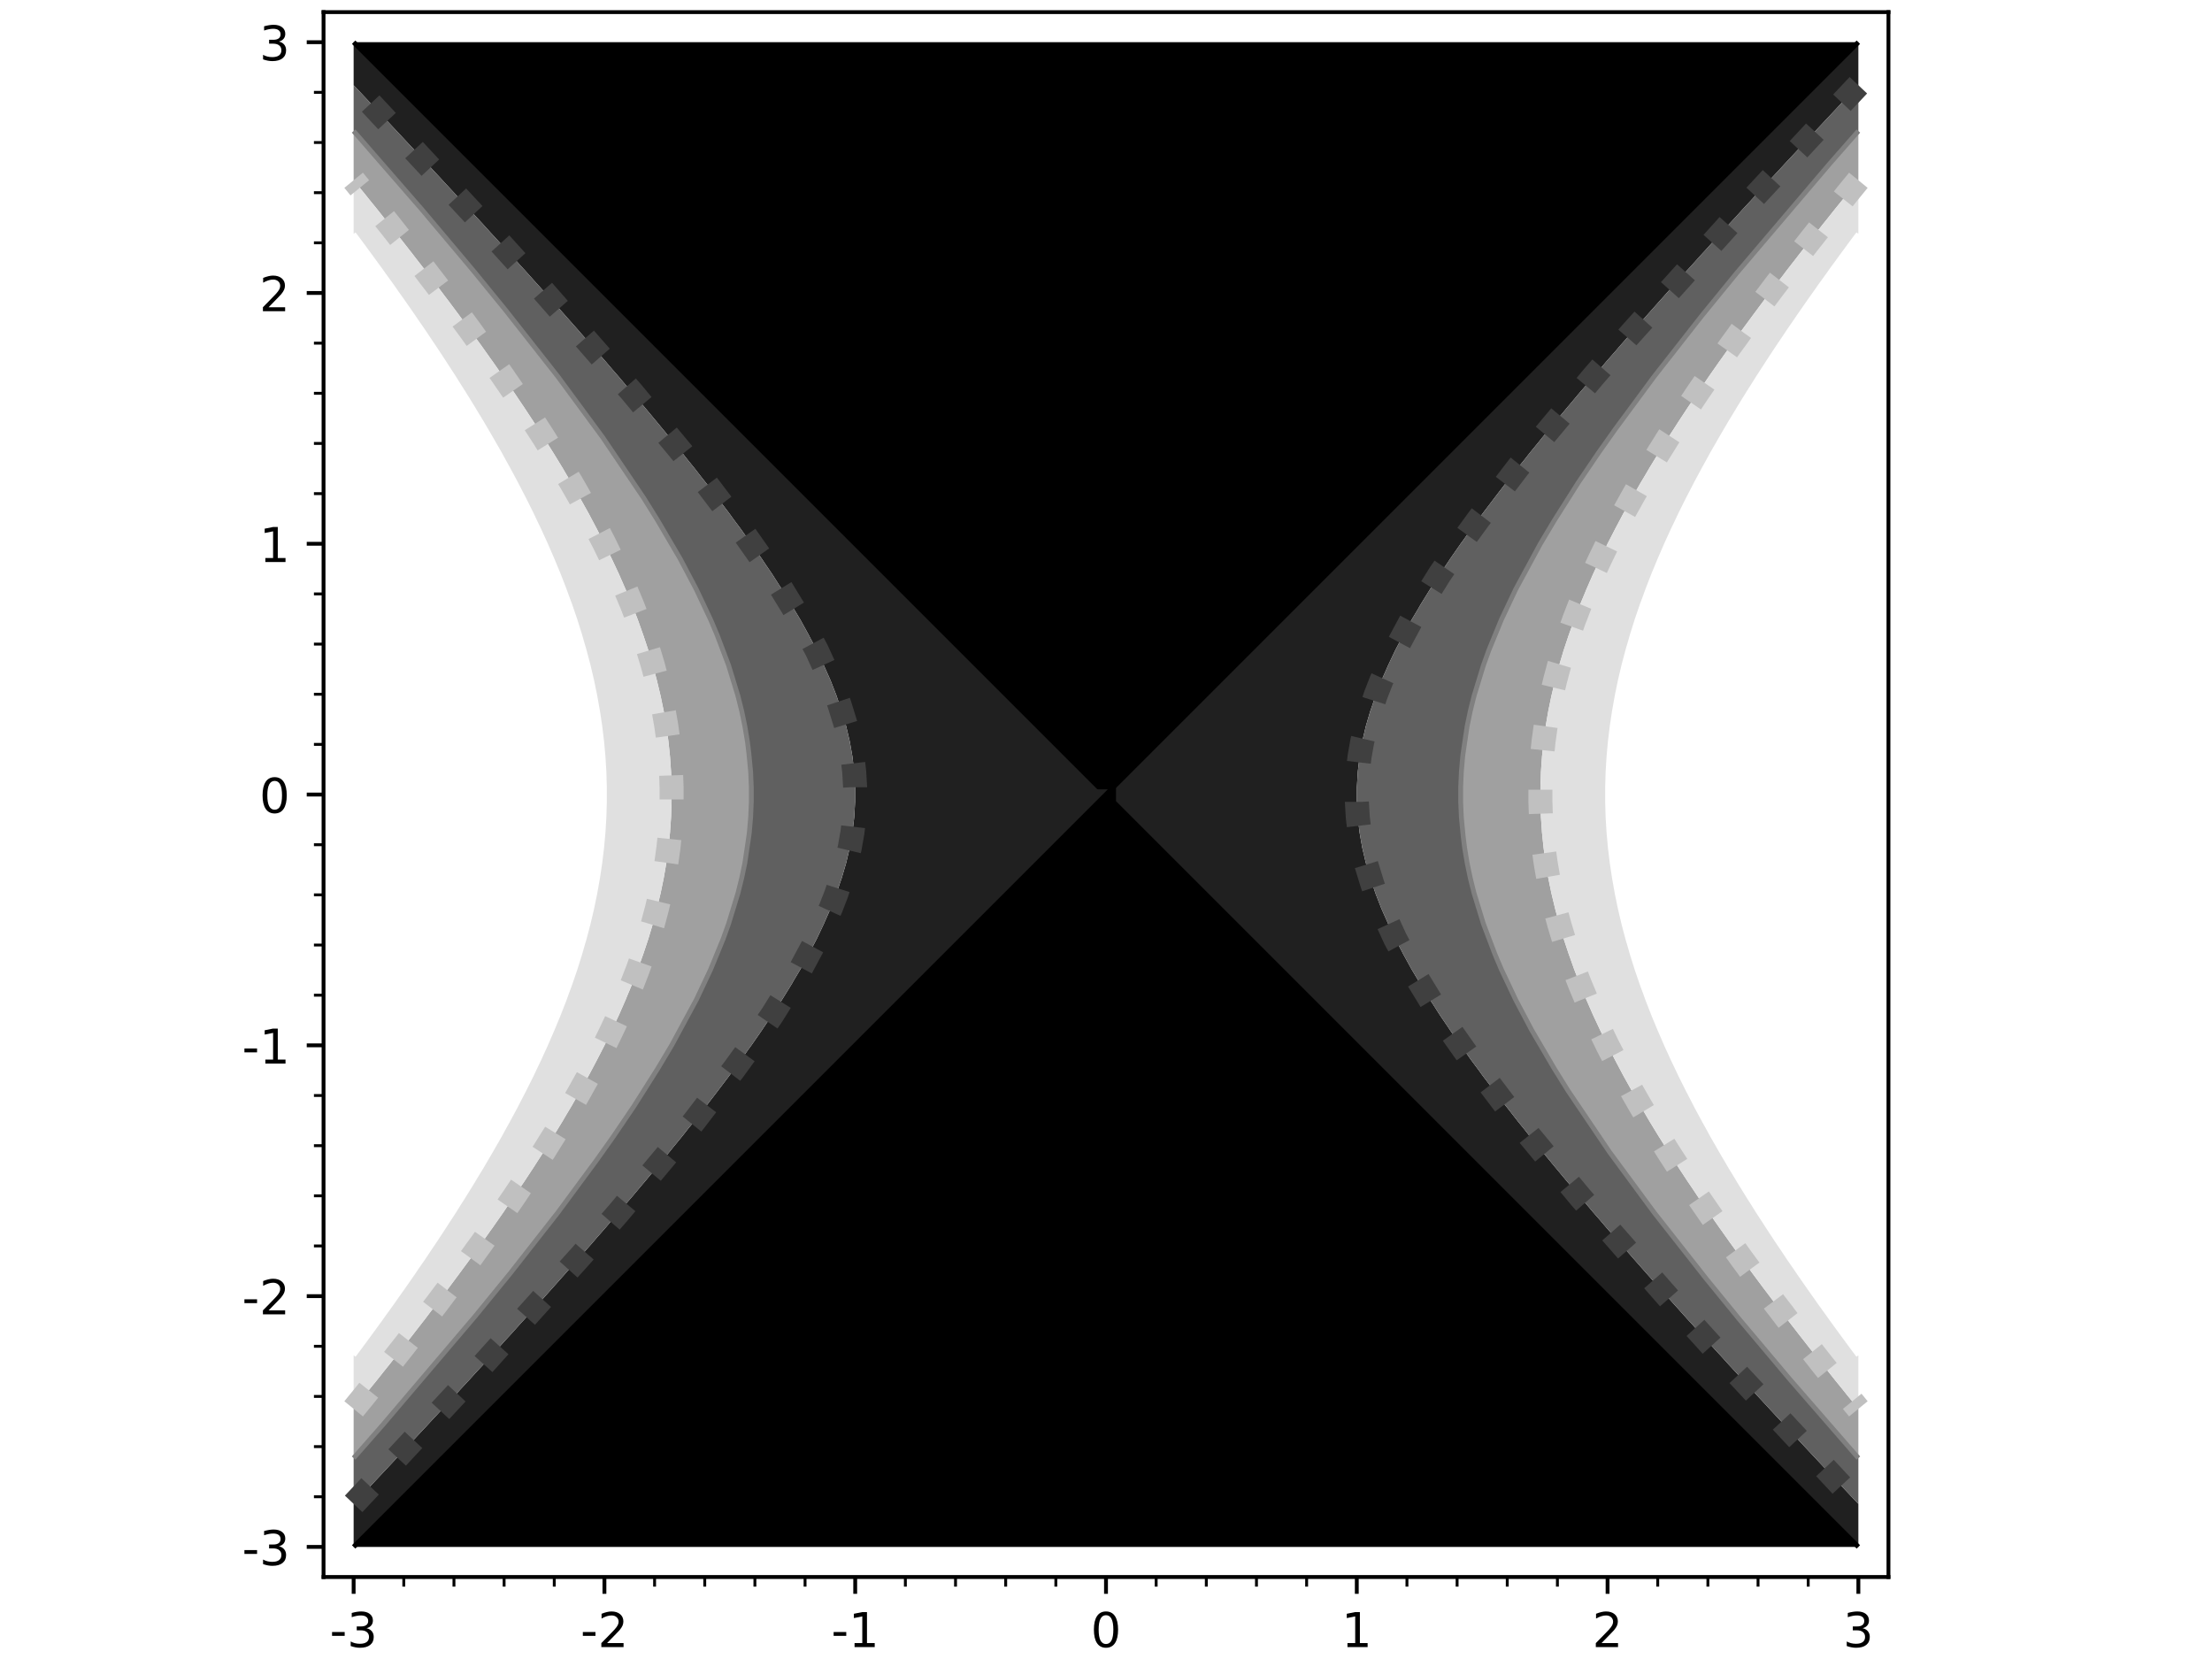 <?xml version="1.0" encoding="utf-8" standalone="no"?>
<!DOCTYPE svg PUBLIC "-//W3C//DTD SVG 1.1//EN"
  "http://www.w3.org/Graphics/SVG/1.1/DTD/svg11.dtd">
<!-- Created with matplotlib (http://matplotlib.org/) -->
<svg height="345.6pt" version="1.1" viewBox="0 0 460.8 345.6" width="460.8pt" xmlns="http://www.w3.org/2000/svg" xmlns:xlink="http://www.w3.org/1999/xlink">
 <defs>
  <style type="text/css">
*{stroke-linecap:butt;stroke-linejoin:round;}
  </style>
 </defs>
 <g id="figure_1">
  <g id="patch_1">
   <path d="M 0 345.6 
L 460.8 345.6 
L 460.8 0 
L 0 0 
z
" style="fill:#ffffff;"/>
  </g>
  <g id="axes_1">
   <g id="patch_2">
    <path d="M 67.4 328.52 
L 393.4 328.52 
L 393.4 2.52 
L 67.4 2.52 
z
" style="fill:#ffffff;"/>
   </g>
   <g id="PathCollection_1">
    <path clip-path="url(#p379020942a)" d="M 76.836 322.251 
L 80.002 322.251 
L 83.168 322.251 
L 86.334 322.251 
L 89.501 322.251 
L 92.667 322.251 
L 95.833 322.251 
L 98.999 322.251 
L 102.166 322.251 
L 105.332 322.251 
L 108.498 322.251 
L 111.665 322.251 
L 114.831 322.251 
L 117.997 322.251 
L 121.163 322.251 
L 124.33 322.251 
L 127.496 322.251 
L 130.662 322.251 
L 133.829 322.251 
L 136.995 322.251 
L 140.161 322.251 
L 143.327 322.251 
L 146.494 322.251 
L 149.66 322.251 
L 152.826 322.251 
L 155.992 322.251 
L 159.159 322.251 
L 162.325 322.251 
L 165.491 322.251 
L 168.658 322.251 
L 171.824 322.251 
L 174.99 322.251 
L 178.156 322.251 
L 181.323 322.251 
L 184.489 322.251 
L 187.655 322.251 
L 190.822 322.251 
L 193.988 322.251 
L 197.154 322.251 
L 200.32 322.251 
L 203.487 322.251 
L 206.653 322.251 
L 209.819 322.251 
L 212.985 322.251 
L 216.152 322.251 
L 219.318 322.251 
L 222.484 322.251 
L 225.651 322.251 
L 228.817 322.251 
L 231.983 322.251 
L 235.149 322.251 
L 238.316 322.251 
L 241.482 322.251 
L 244.648 322.251 
L 247.815 322.251 
L 250.981 322.251 
L 254.147 322.251 
L 257.313 322.251 
L 260.48 322.251 
L 263.646 322.251 
L 266.812 322.251 
L 269.978 322.251 
L 273.145 322.251 
L 276.311 322.251 
L 279.477 322.251 
L 282.644 322.251 
L 285.81 322.251 
L 288.976 322.251 
L 292.142 322.251 
L 295.309 322.251 
L 298.475 322.251 
L 301.641 322.251 
L 304.808 322.251 
L 307.974 322.251 
L 311.14 322.251 
L 314.306 322.251 
L 317.473 322.251 
L 320.639 322.251 
L 323.805 322.251 
L 326.971 322.251 
L 330.138 322.251 
L 333.304 322.251 
L 336.47 322.251 
L 339.637 322.251 
L 342.803 322.251 
L 345.969 322.251 
L 349.135 322.251 
L 352.302 322.251 
L 355.468 322.251 
L 358.634 322.251 
L 361.801 322.251 
L 364.967 322.251 
L 368.133 322.251 
L 371.299 322.251 
L 374.466 322.251 
L 377.632 322.251 
L 380.798 322.251 
L 383.964 322.251 
L 387.131 322.251 
L 383.964 319.084 
L 383.964 319.084 
L 380.798 315.918 
L 380.798 315.918 
L 377.632 312.752 
L 377.632 312.752 
L 374.466 309.586 
L 374.466 309.586 
L 371.299 306.419 
L 371.299 306.419 
L 368.133 303.253 
L 368.133 303.253 
L 364.967 300.087 
L 364.967 300.087 
L 361.801 296.921 
L 361.801 296.921 
L 358.634 293.754 
L 358.634 293.754 
L 355.468 290.588 
L 355.468 290.588 
L 352.302 287.422 
L 352.302 287.422 
L 349.135 284.255 
L 349.135 284.255 
L 345.969 281.089 
L 345.969 281.089 
L 342.803 277.923 
L 342.803 277.923 
L 339.637 274.757 
L 339.637 274.757 
L 336.47 271.59 
L 336.47 271.59 
L 333.304 268.424 
L 333.304 268.424 
L 330.138 265.258 
L 330.138 265.258 
L 326.971 262.091 
L 326.971 262.091 
L 323.805 258.925 
L 323.805 258.925 
L 320.639 255.759 
L 320.639 255.759 
L 317.473 252.593 
L 317.473 252.593 
L 314.306 249.426 
L 314.306 249.426 
L 311.14 246.26 
L 311.14 246.26 
L 307.974 243.094 
L 307.974 243.094 
L 304.808 239.928 
L 304.808 239.928 
L 301.641 236.761 
L 301.641 236.761 
L 298.475 233.595 
L 298.475 233.595 
L 295.309 230.429 
L 295.309 230.429 
L 292.142 227.262 
L 292.142 227.262 
L 288.976 224.096 
L 288.976 224.096 
L 285.81 220.93 
L 285.81 220.93 
L 282.644 217.764 
L 282.644 217.764 
L 279.477 214.597 
L 279.477 214.597 
L 276.311 211.431 
L 276.311 211.431 
L 273.145 208.265 
L 273.145 208.265 
L 269.978 205.098 
L 269.978 205.098 
L 266.812 201.932 
L 266.812 201.932 
L 263.646 198.766 
L 263.646 198.766 
L 260.48 195.6 
L 260.48 195.6 
L 257.313 192.433 
L 257.313 192.433 
L 254.147 189.267 
L 254.147 189.267 
L 250.981 186.101 
L 250.981 186.101 
L 247.815 182.935 
L 247.815 182.935 
L 244.648 179.768 
L 244.648 179.768 
L 241.482 176.602 
L 241.482 176.602 
L 238.316 173.436 
L 238.316 173.436 
L 235.149 170.269 
L 235.149 170.269 
L 231.983 167.103 
L 231.983 163.937 
L 235.149 160.771 
L 238.316 157.604 
L 241.482 154.438 
L 244.648 151.272 
L 247.815 148.105 
L 250.981 144.939 
L 254.147 141.773 
L 257.313 138.607 
L 260.48 135.44 
L 263.646 132.274 
L 266.812 129.108 
L 269.978 125.942 
L 273.145 122.775 
L 276.311 119.609 
L 279.477 116.443 
L 282.644 113.276 
L 285.81 110.11 
L 288.976 106.944 
L 292.142 103.778 
L 295.309 100.611 
L 298.475 97.445 
L 301.641 94.279 
L 304.808 91.112 
L 307.974 87.946 
L 311.14 84.78 
L 314.306 81.614 
L 317.473 78.447 
L 320.639 75.281 
L 323.805 72.115 
L 326.971 68.949 
L 330.138 65.782 
L 333.304 62.616 
L 336.47 59.45 
L 339.637 56.283 
L 342.803 53.117 
L 345.969 49.951 
L 349.135 46.785 
L 352.302 43.618 
L 355.468 40.452 
L 358.634 37.286 
L 361.801 34.119 
L 364.967 30.953 
L 368.133 27.787 
L 371.299 24.621 
L 374.466 21.454 
L 377.632 18.288 
L 380.798 15.122 
L 383.964 11.956 
L 387.131 8.789 
L 383.964 8.789 
L 380.798 8.789 
L 377.632 8.789 
L 374.466 8.789 
L 371.299 8.789 
L 368.133 8.789 
L 364.967 8.789 
L 361.801 8.789 
L 358.634 8.789 
L 355.468 8.789 
L 352.302 8.789 
L 349.135 8.789 
L 345.969 8.789 
L 342.803 8.789 
L 339.637 8.789 
L 336.47 8.789 
L 333.304 8.789 
L 330.138 8.789 
L 326.971 8.789 
L 323.805 8.789 
L 320.639 8.789 
L 317.473 8.789 
L 314.306 8.789 
L 311.14 8.789 
L 307.974 8.789 
L 304.808 8.789 
L 301.641 8.789 
L 298.475 8.789 
L 295.309 8.789 
L 292.142 8.789 
L 288.976 8.789 
L 285.81 8.789 
L 282.644 8.789 
L 279.477 8.789 
L 276.311 8.789 
L 273.145 8.789 
L 269.978 8.789 
L 266.812 8.789 
L 263.646 8.789 
L 260.48 8.789 
L 257.313 8.789 
L 254.147 8.789 
L 250.981 8.789 
L 247.815 8.789 
L 244.648 8.789 
L 241.482 8.789 
L 238.316 8.789 
L 235.149 8.789 
L 231.983 8.789 
L 228.817 8.789 
L 225.651 8.789 
L 222.484 8.789 
L 219.318 8.789 
L 216.152 8.789 
L 212.985 8.789 
L 209.819 8.789 
L 206.653 8.789 
L 203.487 8.789 
L 200.32 8.789 
L 197.154 8.789 
L 193.988 8.789 
L 190.822 8.789 
L 187.655 8.789 
L 184.489 8.789 
L 181.323 8.789 
L 178.156 8.789 
L 174.99 8.789 
L 171.824 8.789 
L 168.658 8.789 
L 165.491 8.789 
L 162.325 8.789 
L 159.159 8.789 
L 155.992 8.789 
L 152.826 8.789 
L 149.66 8.789 
L 146.494 8.789 
L 143.327 8.789 
L 140.161 8.789 
L 136.995 8.789 
L 133.829 8.789 
L 130.662 8.789 
L 127.496 8.789 
L 124.33 8.789 
L 121.163 8.789 
L 117.997 8.789 
L 114.831 8.789 
L 111.665 8.789 
L 108.498 8.789 
L 105.332 8.789 
L 102.166 8.789 
L 98.999 8.789 
L 95.833 8.789 
L 92.667 8.789 
L 89.501 8.789 
L 86.334 8.789 
L 83.168 8.789 
L 80.002 8.789 
L 76.836 8.789 
L 73.669 8.789 
L 76.836 11.956 
L 76.836 11.956 
L 80.002 15.122 
L 80.002 15.122 
L 83.168 18.288 
L 83.168 18.288 
L 86.334 21.454 
L 86.334 21.454 
L 89.501 24.621 
L 89.501 24.621 
L 92.667 27.787 
L 92.667 27.787 
L 95.833 30.953 
L 95.833 30.953 
L 98.999 34.119 
L 98.999 34.119 
L 102.166 37.286 
L 102.166 37.286 
L 105.332 40.452 
L 105.332 40.452 
L 108.498 43.618 
L 108.498 43.618 
L 111.665 46.785 
L 111.665 46.785 
L 114.831 49.951 
L 114.831 49.951 
L 117.997 53.117 
L 117.997 53.117 
L 121.163 56.283 
L 121.163 56.283 
L 124.33 59.45 
L 124.33 59.45 
L 127.496 62.616 
L 127.496 62.616 
L 130.662 65.782 
L 130.662 65.782 
L 133.829 68.949 
L 133.829 68.949 
L 136.995 72.115 
L 136.995 72.115 
L 140.161 75.281 
L 140.161 75.281 
L 143.327 78.447 
L 143.327 78.447 
L 146.494 81.614 
L 146.494 81.614 
L 149.66 84.78 
L 149.66 84.78 
L 152.826 87.946 
L 152.826 87.946 
L 155.992 91.112 
L 155.992 91.112 
L 159.159 94.279 
L 159.159 94.279 
L 162.325 97.445 
L 162.325 97.445 
L 165.491 100.611 
L 165.491 100.611 
L 168.658 103.778 
L 168.658 103.778 
L 171.824 106.944 
L 171.824 106.944 
L 174.99 110.11 
L 174.99 110.11 
L 178.156 113.276 
L 178.156 113.276 
L 181.323 116.443 
L 181.323 116.443 
L 184.489 119.609 
L 184.489 119.609 
L 187.655 122.775 
L 187.655 122.775 
L 190.822 125.942 
L 190.822 125.942 
L 193.988 129.108 
L 193.988 129.108 
L 197.154 132.274 
L 197.154 132.274 
L 200.32 135.44 
L 200.32 135.44 
L 203.487 138.607 
L 203.487 138.607 
L 206.653 141.773 
L 206.653 141.773 
L 209.819 144.939 
L 209.819 144.939 
L 212.985 148.105 
L 212.985 148.105 
L 216.152 151.272 
L 216.152 151.272 
L 219.318 154.438 
L 219.318 154.438 
L 222.484 157.604 
L 222.484 157.604 
L 225.651 160.771 
L 225.651 160.771 
L 228.817 163.937 
L 231.983 163.937 
L 228.817 167.103 
L 225.651 170.269 
L 222.484 173.436 
L 219.318 176.602 
L 216.152 179.768 
L 212.985 182.935 
L 209.819 186.101 
L 206.653 189.267 
L 203.487 192.433 
L 200.32 195.6 
L 197.154 198.766 
L 193.988 201.932 
L 190.822 205.098 
L 187.655 208.265 
L 184.489 211.431 
L 181.323 214.597 
L 178.156 217.764 
L 174.99 220.93 
L 171.824 224.096 
L 168.658 227.262 
L 165.491 230.429 
L 162.325 233.595 
L 159.159 236.761 
L 155.992 239.928 
L 152.826 243.094 
L 149.66 246.26 
L 146.494 249.426 
L 143.327 252.593 
L 140.161 255.759 
L 136.995 258.925 
L 133.829 262.091 
L 130.662 265.258 
L 127.496 268.424 
L 124.33 271.59 
L 121.163 274.757 
L 117.997 277.923 
L 114.831 281.089 
L 111.665 284.255 
L 108.498 287.422 
L 105.332 290.588 
L 102.166 293.754 
L 98.999 296.921 
L 95.833 300.087 
L 92.667 303.253 
L 89.501 306.419 
L 86.334 309.586 
L 83.168 312.752 
L 80.002 315.918 
L 76.836 319.084 
L 73.669 322.251 
z
"/>
   </g>
   <g id="PathCollection_2">
    <path clip-path="url(#p379020942a)" d="M 76.836 319.084 
L 80.002 315.918 
L 83.168 312.752 
L 86.334 309.586 
L 89.501 306.419 
L 92.667 303.253 
L 95.833 300.087 
L 98.999 296.921 
L 102.166 293.754 
L 105.332 290.588 
L 108.498 287.422 
L 111.665 284.255 
L 114.831 281.089 
L 117.997 277.923 
L 121.163 274.757 
L 124.33 271.59 
L 127.496 268.424 
L 130.662 265.258 
L 133.829 262.091 
L 136.995 258.925 
L 140.161 255.759 
L 143.327 252.593 
L 146.494 249.426 
L 149.66 246.26 
L 152.826 243.094 
L 155.992 239.928 
L 159.159 236.761 
L 162.325 233.595 
L 165.491 230.429 
L 168.658 227.262 
L 171.824 224.096 
L 174.99 220.93 
L 178.156 217.764 
L 181.323 214.597 
L 184.489 211.431 
L 187.655 208.265 
L 190.822 205.098 
L 193.988 201.932 
L 197.154 198.766 
L 200.32 195.6 
L 203.487 192.433 
L 206.653 189.267 
L 209.819 186.101 
L 212.985 182.935 
L 216.152 179.768 
L 219.318 176.602 
L 222.484 173.436 
L 225.651 170.269 
L 228.817 167.103 
L 231.983 163.937 
L 228.817 163.937 
L 225.651 160.771 
L 225.651 160.771 
L 222.484 157.604 
L 222.484 157.604 
L 219.318 154.438 
L 219.318 154.438 
L 216.152 151.272 
L 216.152 151.272 
L 212.985 148.105 
L 212.985 148.105 
L 209.819 144.939 
L 209.819 144.939 
L 206.653 141.773 
L 206.653 141.773 
L 203.487 138.607 
L 203.487 138.607 
L 200.32 135.44 
L 200.32 135.44 
L 197.154 132.274 
L 197.154 132.274 
L 193.988 129.108 
L 193.988 129.108 
L 190.822 125.942 
L 190.822 125.942 
L 187.655 122.775 
L 187.655 122.775 
L 184.489 119.609 
L 184.489 119.609 
L 181.323 116.443 
L 181.323 116.443 
L 178.156 113.276 
L 178.156 113.276 
L 174.99 110.11 
L 174.99 110.11 
L 171.824 106.944 
L 171.824 106.944 
L 168.658 103.778 
L 168.658 103.778 
L 165.491 100.611 
L 165.491 100.611 
L 162.325 97.445 
L 162.325 97.445 
L 159.159 94.279 
L 159.159 94.279 
L 155.992 91.112 
L 155.992 91.112 
L 152.826 87.946 
L 152.826 87.946 
L 149.66 84.78 
L 149.66 84.78 
L 146.494 81.614 
L 146.494 81.614 
L 143.327 78.447 
L 143.327 78.447 
L 140.161 75.281 
L 140.161 75.281 
L 136.995 72.115 
L 136.995 72.115 
L 133.829 68.949 
L 133.829 68.949 
L 130.662 65.782 
L 130.662 65.782 
L 127.496 62.616 
L 127.496 62.616 
L 124.33 59.45 
L 124.33 59.45 
L 121.163 56.283 
L 121.163 56.283 
L 117.997 53.117 
L 117.997 53.117 
L 114.831 49.951 
L 114.831 49.951 
L 111.665 46.785 
L 111.665 46.785 
L 108.498 43.618 
L 108.498 43.618 
L 105.332 40.452 
L 105.332 40.452 
L 102.166 37.286 
L 102.166 37.286 
L 98.999 34.119 
L 98.999 34.119 
L 95.833 30.953 
L 95.833 30.953 
L 92.667 27.787 
L 92.667 27.787 
L 89.501 24.621 
L 89.501 24.621 
L 86.334 21.454 
L 86.334 21.454 
L 83.168 18.288 
L 83.168 18.288 
L 80.002 15.122 
L 80.002 15.122 
L 76.836 11.956 
L 76.836 11.956 
L 73.669 8.789 
L 73.669 11.956 
L 73.669 15.122 
L 73.669 17.758 
L 74.178 18.288 
L 76.836 21.119 
L 77.157 21.454 
L 80.002 24.489 
L 80.128 24.621 
L 83.092 27.787 
L 83.168 27.87 
L 86.05 30.953 
L 86.334 31.264 
L 88.999 34.119 
L 89.501 34.67 
L 91.938 37.286 
L 92.667 38.087 
L 94.867 40.452 
L 95.833 41.518 
L 97.784 43.618 
L 98.999 44.962 
L 100.689 46.785 
L 102.166 48.421 
L 103.581 49.951 
L 105.332 51.897 
L 106.458 53.117 
L 108.498 55.39 
L 109.321 56.283 
L 111.665 58.903 
L 112.167 59.45 
L 114.831 62.436 
L 114.996 62.616 
L 117.81 65.782 
L 117.997 65.999 
L 120.609 68.949 
L 121.163 69.595 
L 123.387 72.115 
L 124.33 73.22 
L 126.141 75.281 
L 127.496 76.878 
L 128.869 78.447 
L 130.662 80.573 
L 131.569 81.614 
L 133.829 84.308 
L 134.237 84.78 
L 136.876 87.946 
L 136.995 88.095 
L 139.492 91.112 
L 140.161 91.956 
L 142.069 94.279 
L 143.327 95.88 
L 144.603 97.445 
L 146.494 99.876 
L 147.087 100.611 
L 149.523 103.778 
L 149.66 103.965 
L 151.924 106.944 
L 152.826 108.197 
L 154.261 110.11 
L 155.992 112.555 
L 156.526 113.276 
L 158.729 116.443 
L 159.159 117.102 
L 160.868 119.609 
L 162.325 121.899 
L 162.909 122.775 
L 164.869 125.942 
L 165.491 127.03 
L 166.738 129.108 
L 168.479 132.274 
L 168.658 132.63 
L 170.137 135.44 
L 171.636 138.607 
L 171.824 139.052 
L 173.033 141.773 
L 174.265 144.939 
L 174.99 147.116 
L 175.339 148.105 
L 176.271 151.272 
L 177.016 154.438 
L 177.574 157.604 
L 177.947 160.771 
L 178.133 163.937 
L 178.133 167.103 
L 177.947 170.269 
L 177.574 173.436 
L 177.016 176.602 
L 176.271 179.768 
L 175.339 182.935 
L 174.99 183.924 
L 174.265 186.101 
L 173.033 189.267 
L 171.824 191.988 
L 171.636 192.433 
L 170.137 195.6 
L 168.658 198.41 
L 168.479 198.766 
L 166.738 201.932 
L 165.491 204.01 
L 164.869 205.098 
L 162.909 208.265 
L 162.325 209.141 
L 160.868 211.431 
L 159.159 213.938 
L 158.729 214.597 
L 156.526 217.764 
L 155.992 218.485 
L 154.261 220.93 
L 152.826 222.843 
L 151.924 224.096 
L 149.66 227.075 
L 149.523 227.262 
L 147.087 230.429 
L 146.494 231.164 
L 144.603 233.595 
L 143.327 235.16 
L 142.069 236.761 
L 140.161 239.084 
L 139.492 239.928 
L 136.995 242.945 
L 136.876 243.094 
L 134.237 246.26 
L 133.829 246.732 
L 131.569 249.426 
L 130.662 250.467 
L 128.869 252.593 
L 127.496 254.162 
L 126.141 255.759 
L 124.33 257.82 
L 123.387 258.925 
L 121.163 261.445 
L 120.609 262.091 
L 117.997 265.041 
L 117.81 265.258 
L 114.996 268.424 
L 114.831 268.604 
L 112.167 271.59 
L 111.665 272.137 
L 109.321 274.757 
L 108.498 275.65 
L 106.458 277.923 
L 105.332 279.143 
L 103.581 281.089 
L 102.166 282.619 
L 100.689 284.255 
L 98.999 286.078 
L 97.784 287.422 
L 95.833 289.522 
L 94.867 290.588 
L 92.667 292.953 
L 91.938 293.754 
L 89.501 296.37 
L 88.999 296.921 
L 86.334 299.776 
L 86.05 300.087 
L 83.168 303.17 
L 83.092 303.253 
L 80.128 306.419 
L 80.002 306.551 
L 77.157 309.586 
L 76.836 309.921 
L 74.178 312.752 
L 73.669 313.282 
L 73.669 315.918 
L 73.669 319.084 
L 73.669 322.251 
z
" style="fill:#202020;"/>
    <path clip-path="url(#p379020942a)" d="M 387.131 322.251 
L 387.131 319.084 
L 387.131 315.918 
L 387.131 313.282 
L 386.622 312.752 
L 383.964 309.921 
L 383.643 309.586 
L 380.798 306.551 
L 380.672 306.419 
L 377.708 303.253 
L 377.632 303.17 
L 374.75 300.087 
L 374.466 299.776 
L 371.801 296.921 
L 371.299 296.37 
L 368.862 293.754 
L 368.133 292.953 
L 365.933 290.588 
L 364.967 289.522 
L 363.016 287.422 
L 361.801 286.078 
L 360.111 284.255 
L 358.634 282.619 
L 357.219 281.089 
L 355.468 279.143 
L 354.342 277.923 
L 352.302 275.65 
L 351.479 274.757 
L 349.135 272.137 
L 348.633 271.59 
L 345.969 268.604 
L 345.804 268.424 
L 342.99 265.258 
L 342.803 265.041 
L 340.191 262.091 
L 339.637 261.445 
L 337.413 258.925 
L 336.47 257.82 
L 334.659 255.759 
L 333.304 254.162 
L 331.931 252.593 
L 330.138 250.467 
L 329.231 249.426 
L 326.971 246.732 
L 326.563 246.26 
L 323.924 243.094 
L 323.805 242.945 
L 321.308 239.928 
L 320.639 239.084 
L 318.731 236.761 
L 317.473 235.16 
L 316.197 233.595 
L 314.306 231.164 
L 313.713 230.429 
L 311.277 227.262 
L 311.14 227.075 
L 308.876 224.096 
L 307.974 222.843 
L 306.539 220.93 
L 304.808 218.485 
L 304.274 217.764 
L 302.071 214.597 
L 301.641 213.938 
L 299.932 211.431 
L 298.475 209.141 
L 297.891 208.265 
L 295.931 205.098 
L 295.309 204.01 
L 294.062 201.932 
L 292.321 198.766 
L 292.142 198.41 
L 290.663 195.6 
L 289.164 192.433 
L 288.976 191.988 
L 287.767 189.267 
L 286.535 186.101 
L 285.81 183.924 
L 285.461 182.935 
L 284.529 179.768 
L 283.784 176.602 
L 283.226 173.436 
L 282.853 170.269 
L 282.667 167.103 
L 282.667 163.937 
L 282.853 160.771 
L 283.226 157.604 
L 283.784 154.438 
L 284.529 151.272 
L 285.461 148.105 
L 285.81 147.116 
L 286.535 144.939 
L 287.767 141.773 
L 288.976 139.052 
L 289.164 138.607 
L 290.663 135.44 
L 292.142 132.63 
L 292.321 132.274 
L 294.062 129.108 
L 295.309 127.03 
L 295.931 125.942 
L 297.891 122.775 
L 298.475 121.899 
L 299.932 119.609 
L 301.641 117.102 
L 302.071 116.443 
L 304.274 113.276 
L 304.808 112.555 
L 306.539 110.11 
L 307.974 108.197 
L 308.876 106.944 
L 311.14 103.965 
L 311.277 103.778 
L 313.713 100.611 
L 314.306 99.876 
L 316.197 97.445 
L 317.473 95.88 
L 318.731 94.279 
L 320.639 91.956 
L 321.308 91.112 
L 323.805 88.095 
L 323.924 87.946 
L 326.563 84.78 
L 326.971 84.308 
L 329.231 81.614 
L 330.138 80.573 
L 331.931 78.447 
L 333.304 76.878 
L 334.659 75.281 
L 336.47 73.22 
L 337.413 72.115 
L 339.637 69.595 
L 340.191 68.949 
L 342.803 65.999 
L 342.99 65.782 
L 345.804 62.616 
L 345.969 62.436 
L 348.633 59.45 
L 349.135 58.903 
L 351.479 56.283 
L 352.302 55.39 
L 354.342 53.117 
L 355.468 51.897 
L 357.219 49.951 
L 358.634 48.421 
L 360.111 46.785 
L 361.801 44.962 
L 363.016 43.618 
L 364.967 41.518 
L 365.933 40.452 
L 368.133 38.087 
L 368.862 37.286 
L 371.299 34.67 
L 371.801 34.119 
L 374.466 31.264 
L 374.75 30.953 
L 377.632 27.87 
L 377.708 27.787 
L 380.672 24.621 
L 380.798 24.489 
L 383.643 21.454 
L 383.964 21.119 
L 386.622 18.288 
L 387.131 17.758 
L 387.131 15.122 
L 387.131 11.956 
L 387.131 8.789 
L 383.964 11.956 
L 380.798 15.122 
L 377.632 18.288 
L 374.466 21.454 
L 371.299 24.621 
L 368.133 27.787 
L 364.967 30.953 
L 361.801 34.119 
L 358.634 37.286 
L 355.468 40.452 
L 352.302 43.618 
L 349.135 46.785 
L 345.969 49.951 
L 342.803 53.117 
L 339.637 56.283 
L 336.47 59.45 
L 333.304 62.616 
L 330.138 65.782 
L 326.971 68.949 
L 323.805 72.115 
L 320.639 75.281 
L 317.473 78.447 
L 314.306 81.614 
L 311.14 84.78 
L 307.974 87.946 
L 304.808 91.112 
L 301.641 94.279 
L 298.475 97.445 
L 295.309 100.611 
L 292.142 103.778 
L 288.976 106.944 
L 285.81 110.11 
L 282.644 113.276 
L 279.477 116.443 
L 276.311 119.609 
L 273.145 122.775 
L 269.978 125.942 
L 266.812 129.108 
L 263.646 132.274 
L 260.48 135.44 
L 257.313 138.607 
L 254.147 141.773 
L 250.981 144.939 
L 247.815 148.105 
L 244.648 151.272 
L 241.482 154.438 
L 238.316 157.604 
L 235.149 160.771 
L 231.983 163.937 
L 231.983 167.103 
L 235.149 170.269 
L 235.149 170.269 
L 238.316 173.436 
L 238.316 173.436 
L 241.482 176.602 
L 241.482 176.602 
L 244.648 179.768 
L 244.648 179.768 
L 247.815 182.935 
L 247.815 182.935 
L 250.981 186.101 
L 250.981 186.101 
L 254.147 189.267 
L 254.147 189.267 
L 257.313 192.433 
L 257.313 192.433 
L 260.48 195.6 
L 260.48 195.6 
L 263.646 198.766 
L 263.646 198.766 
L 266.812 201.932 
L 266.812 201.932 
L 269.978 205.098 
L 269.978 205.098 
L 273.145 208.265 
L 273.145 208.265 
L 276.311 211.431 
L 276.311 211.431 
L 279.477 214.597 
L 279.477 214.597 
L 282.644 217.764 
L 282.644 217.764 
L 285.81 220.93 
L 285.81 220.93 
L 288.976 224.096 
L 288.976 224.096 
L 292.142 227.262 
L 292.142 227.262 
L 295.309 230.429 
L 295.309 230.429 
L 298.475 233.595 
L 298.475 233.595 
L 301.641 236.761 
L 301.641 236.761 
L 304.808 239.928 
L 304.808 239.928 
L 307.974 243.094 
L 307.974 243.094 
L 311.14 246.26 
L 311.14 246.26 
L 314.306 249.426 
L 314.306 249.426 
L 317.473 252.593 
L 317.473 252.593 
L 320.639 255.759 
L 320.639 255.759 
L 323.805 258.925 
L 323.805 258.925 
L 326.971 262.091 
L 326.971 262.091 
L 330.138 265.258 
L 330.138 265.258 
L 333.304 268.424 
L 333.304 268.424 
L 336.47 271.59 
L 336.47 271.59 
L 339.637 274.757 
L 339.637 274.757 
L 342.803 277.923 
L 342.803 277.923 
L 345.969 281.089 
L 345.969 281.089 
L 349.135 284.255 
L 349.135 284.255 
L 352.302 287.422 
L 352.302 287.422 
L 355.468 290.588 
L 355.468 290.588 
L 358.634 293.754 
L 358.634 293.754 
L 361.801 296.921 
L 361.801 296.921 
L 364.967 300.087 
L 364.967 300.087 
L 368.133 303.253 
L 368.133 303.253 
L 371.299 306.419 
L 371.299 306.419 
L 374.466 309.586 
L 374.466 309.586 
L 377.632 312.752 
L 377.632 312.752 
L 380.798 315.918 
L 380.798 315.918 
L 383.964 319.084 
L 383.964 319.084 
z
" style="fill:#202020;"/>
   </g>
   <g id="PathCollection_3">
    <path clip-path="url(#p379020942a)" d="M 74.178 312.752 
L 76.836 309.921 
L 77.157 309.586 
L 80.002 306.551 
L 80.128 306.419 
L 83.092 303.253 
L 83.168 303.17 
L 86.05 300.087 
L 86.334 299.776 
L 88.999 296.921 
L 89.501 296.37 
L 91.938 293.754 
L 92.667 292.953 
L 94.867 290.588 
L 95.833 289.522 
L 97.784 287.422 
L 98.999 286.078 
L 100.689 284.255 
L 102.166 282.619 
L 103.581 281.089 
L 105.332 279.143 
L 106.458 277.923 
L 108.498 275.65 
L 109.321 274.757 
L 111.665 272.137 
L 112.167 271.59 
L 114.831 268.604 
L 114.996 268.424 
L 117.81 265.258 
L 117.997 265.041 
L 120.609 262.091 
L 121.163 261.445 
L 123.387 258.925 
L 124.33 257.82 
L 126.141 255.759 
L 127.496 254.162 
L 128.869 252.593 
L 130.662 250.467 
L 131.569 249.426 
L 133.829 246.732 
L 134.237 246.26 
L 136.876 243.094 
L 136.995 242.945 
L 139.492 239.928 
L 140.161 239.084 
L 142.069 236.761 
L 143.327 235.16 
L 144.603 233.595 
L 146.494 231.164 
L 147.087 230.429 
L 149.523 227.262 
L 149.66 227.075 
L 151.924 224.096 
L 152.826 222.843 
L 154.261 220.93 
L 155.992 218.485 
L 156.526 217.764 
L 158.729 214.597 
L 159.159 213.938 
L 160.868 211.431 
L 162.325 209.141 
L 162.909 208.265 
L 164.869 205.098 
L 165.491 204.01 
L 166.738 201.932 
L 168.479 198.766 
L 168.658 198.41 
L 170.137 195.6 
L 171.636 192.433 
L 171.824 191.988 
L 173.033 189.267 
L 174.265 186.101 
L 174.99 183.924 
L 175.339 182.935 
L 176.271 179.768 
L 177.016 176.602 
L 177.574 173.436 
L 177.947 170.269 
L 178.133 167.103 
L 178.133 163.937 
L 177.947 160.771 
L 177.574 157.604 
L 177.016 154.438 
L 176.271 151.272 
L 175.339 148.105 
L 174.99 147.116 
L 174.265 144.939 
L 173.033 141.773 
L 171.824 139.052 
L 171.636 138.607 
L 170.137 135.44 
L 168.658 132.63 
L 168.479 132.274 
L 166.738 129.108 
L 165.491 127.03 
L 164.869 125.942 
L 162.909 122.775 
L 162.325 121.899 
L 160.868 119.609 
L 159.159 117.102 
L 158.729 116.443 
L 156.526 113.276 
L 155.992 112.555 
L 154.261 110.11 
L 152.826 108.197 
L 151.924 106.944 
L 149.66 103.965 
L 149.523 103.778 
L 147.087 100.611 
L 146.494 99.876 
L 144.603 97.445 
L 143.327 95.88 
L 142.069 94.279 
L 140.161 91.956 
L 139.492 91.112 
L 136.995 88.095 
L 136.876 87.946 
L 134.237 84.78 
L 133.829 84.308 
L 131.569 81.614 
L 130.662 80.573 
L 128.869 78.447 
L 127.496 76.878 
L 126.141 75.281 
L 124.33 73.22 
L 123.387 72.115 
L 121.163 69.595 
L 120.609 68.949 
L 117.997 65.999 
L 117.81 65.782 
L 114.996 62.616 
L 114.831 62.436 
L 112.167 59.45 
L 111.665 58.903 
L 109.321 56.283 
L 108.498 55.39 
L 106.458 53.117 
L 105.332 51.897 
L 103.581 49.951 
L 102.166 48.421 
L 100.689 46.785 
L 98.999 44.962 
L 97.784 43.618 
L 95.833 41.518 
L 94.867 40.452 
L 92.667 38.087 
L 91.938 37.286 
L 89.501 34.67 
L 88.999 34.119 
L 86.334 31.264 
L 86.05 30.953 
L 83.168 27.87 
L 83.092 27.787 
L 80.128 24.621 
L 80.002 24.489 
L 77.157 21.454 
L 76.836 21.119 
L 74.178 18.288 
L 73.669 17.758 
L 73.669 18.288 
L 73.669 21.454 
L 73.669 24.621 
L 73.669 27.301 
L 74.105 27.787 
L 76.836 30.898 
L 76.885 30.953 
L 79.655 34.119 
L 80.002 34.525 
L 82.41 37.286 
L 83.168 38.176 
L 85.147 40.452 
L 86.334 41.852 
L 87.865 43.618 
L 89.501 45.556 
L 90.562 46.785 
L 92.667 49.288 
L 93.238 49.951 
L 95.833 53.051 
L 95.89 53.117 
L 98.528 56.283 
L 98.999 56.865 
L 101.142 59.45 
L 102.166 60.721 
L 103.729 62.616 
L 105.332 64.62 
L 106.286 65.782 
L 108.498 68.565 
L 108.811 68.949 
L 111.31 72.115 
L 111.665 72.579 
L 113.783 75.281 
L 114.831 76.666 
L 116.216 78.447 
L 117.997 80.822 
L 118.608 81.614 
L 120.96 84.78 
L 121.163 85.065 
L 123.282 87.946 
L 124.33 89.43 
L 125.553 91.112 
L 127.496 93.9 
L 127.768 94.279 
L 129.945 97.445 
L 130.662 98.538 
L 132.067 100.611 
L 133.829 103.342 
L 134.119 103.778 
L 136.124 106.944 
L 136.995 108.395 
L 138.059 110.11 
L 139.915 113.276 
L 140.161 113.722 
L 141.716 116.443 
L 143.327 119.451 
L 143.415 119.609 
L 145.057 122.775 
L 146.494 125.759 
L 146.585 125.942 
L 148.046 129.108 
L 149.386 132.274 
L 149.66 132.986 
L 150.641 135.44 
L 151.781 138.607 
L 152.795 141.773 
L 152.826 141.886 
L 153.717 144.939 
L 154.508 148.105 
L 155.168 151.272 
L 155.696 154.438 
L 155.992 156.813 
L 156.096 157.604 
L 156.371 160.771 
L 156.509 163.937 
L 156.509 167.103 
L 156.371 170.269 
L 156.096 173.436 
L 155.992 174.227 
L 155.696 176.602 
L 155.168 179.768 
L 154.508 182.935 
L 153.717 186.101 
L 152.826 189.154 
L 152.795 189.267 
L 151.781 192.433 
L 150.641 195.6 
L 149.66 198.054 
L 149.386 198.766 
L 148.046 201.932 
L 146.585 205.098 
L 146.494 205.281 
L 145.057 208.265 
L 143.415 211.431 
L 143.327 211.589 
L 141.716 214.597 
L 140.161 217.318 
L 139.915 217.764 
L 138.059 220.93 
L 136.995 222.645 
L 136.124 224.096 
L 134.119 227.262 
L 133.829 227.698 
L 132.067 230.429 
L 130.662 232.502 
L 129.945 233.595 
L 127.768 236.761 
L 127.496 237.14 
L 125.553 239.928 
L 124.33 241.61 
L 123.282 243.094 
L 121.163 245.975 
L 120.96 246.26 
L 118.608 249.426 
L 117.997 250.218 
L 116.216 252.593 
L 114.831 254.374 
L 113.783 255.759 
L 111.665 258.461 
L 111.31 258.925 
L 108.811 262.091 
L 108.498 262.475 
L 106.286 265.258 
L 105.332 266.42 
L 103.729 268.424 
L 102.166 270.319 
L 101.142 271.59 
L 98.999 274.175 
L 98.528 274.757 
L 95.89 277.923 
L 95.833 277.989 
L 93.238 281.089 
L 92.667 281.752 
L 90.562 284.255 
L 89.501 285.484 
L 87.865 287.422 
L 86.334 289.188 
L 85.147 290.588 
L 83.168 292.864 
L 82.41 293.754 
L 80.002 296.515 
L 79.655 296.921 
L 76.885 300.087 
L 76.836 300.142 
L 74.105 303.253 
L 73.669 303.739 
L 73.669 306.419 
L 73.669 309.586 
L 73.669 312.752 
L 73.669 313.282 
z
" style="fill:#606060;"/>
    <path clip-path="url(#p379020942a)" d="M 387.131 313.282 
L 387.131 312.752 
L 387.131 309.586 
L 387.131 306.419 
L 387.131 303.739 
L 386.695 303.253 
L 383.964 300.142 
L 383.915 300.087 
L 381.145 296.921 
L 380.798 296.515 
L 378.39 293.754 
L 377.632 292.864 
L 375.653 290.588 
L 374.466 289.188 
L 372.935 287.422 
L 371.299 285.484 
L 370.238 284.255 
L 368.133 281.752 
L 367.562 281.089 
L 364.967 277.989 
L 364.91 277.923 
L 362.272 274.757 
L 361.801 274.175 
L 359.658 271.59 
L 358.634 270.319 
L 357.071 268.424 
L 355.468 266.42 
L 354.514 265.258 
L 352.302 262.475 
L 351.989 262.091 
L 349.49 258.925 
L 349.135 258.461 
L 347.017 255.759 
L 345.969 254.374 
L 344.584 252.593 
L 342.803 250.218 
L 342.192 249.426 
L 339.84 246.26 
L 339.637 245.975 
L 337.518 243.094 
L 336.47 241.61 
L 335.247 239.928 
L 333.304 237.14 
L 333.032 236.761 
L 330.855 233.595 
L 330.138 232.502 
L 328.733 230.429 
L 326.971 227.698 
L 326.681 227.262 
L 324.676 224.096 
L 323.805 222.645 
L 322.741 220.93 
L 320.885 217.764 
L 320.639 217.318 
L 319.084 214.597 
L 317.473 211.589 
L 317.385 211.431 
L 315.743 208.265 
L 314.306 205.281 
L 314.215 205.098 
L 312.754 201.932 
L 311.414 198.766 
L 311.14 198.054 
L 310.159 195.6 
L 309.019 192.433 
L 308.005 189.267 
L 307.974 189.154 
L 307.083 186.101 
L 306.292 182.935 
L 305.632 179.768 
L 305.104 176.602 
L 304.808 174.227 
L 304.704 173.436 
L 304.429 170.269 
L 304.291 167.103 
L 304.291 163.937 
L 304.429 160.771 
L 304.704 157.604 
L 304.808 156.813 
L 305.104 154.438 
L 305.632 151.272 
L 306.292 148.105 
L 307.083 144.939 
L 307.974 141.886 
L 308.005 141.773 
L 309.019 138.607 
L 310.159 135.44 
L 311.14 132.986 
L 311.414 132.274 
L 312.754 129.108 
L 314.215 125.942 
L 314.306 125.759 
L 315.743 122.775 
L 317.385 119.609 
L 317.473 119.451 
L 319.084 116.443 
L 320.639 113.722 
L 320.885 113.276 
L 322.741 110.11 
L 323.805 108.395 
L 324.676 106.944 
L 326.681 103.778 
L 326.971 103.342 
L 328.733 100.611 
L 330.138 98.538 
L 330.855 97.445 
L 333.032 94.279 
L 333.304 93.9 
L 335.247 91.112 
L 336.47 89.43 
L 337.518 87.946 
L 339.637 85.065 
L 339.84 84.78 
L 342.192 81.614 
L 342.803 80.822 
L 344.584 78.447 
L 345.969 76.666 
L 347.017 75.281 
L 349.135 72.579 
L 349.49 72.115 
L 351.989 68.949 
L 352.302 68.565 
L 354.514 65.782 
L 355.468 64.62 
L 357.071 62.616 
L 358.634 60.721 
L 359.658 59.45 
L 361.801 56.865 
L 362.272 56.283 
L 364.91 53.117 
L 364.967 53.051 
L 367.562 49.951 
L 368.133 49.288 
L 370.238 46.785 
L 371.299 45.556 
L 372.935 43.618 
L 374.466 41.852 
L 375.653 40.452 
L 377.632 38.176 
L 378.39 37.286 
L 380.798 34.525 
L 381.145 34.119 
L 383.915 30.953 
L 383.964 30.898 
L 386.695 27.787 
L 387.131 27.301 
L 387.131 24.621 
L 387.131 21.454 
L 387.131 18.288 
L 387.131 17.758 
L 386.622 18.288 
L 383.964 21.119 
L 383.643 21.454 
L 380.798 24.489 
L 380.672 24.621 
L 377.708 27.787 
L 377.632 27.87 
L 374.75 30.953 
L 374.466 31.264 
L 371.801 34.119 
L 371.299 34.67 
L 368.862 37.286 
L 368.133 38.087 
L 365.933 40.452 
L 364.967 41.518 
L 363.016 43.618 
L 361.801 44.962 
L 360.111 46.785 
L 358.634 48.421 
L 357.219 49.951 
L 355.468 51.897 
L 354.342 53.117 
L 352.302 55.39 
L 351.479 56.283 
L 349.135 58.903 
L 348.633 59.45 
L 345.969 62.436 
L 345.804 62.616 
L 342.99 65.782 
L 342.803 65.999 
L 340.191 68.949 
L 339.637 69.595 
L 337.413 72.115 
L 336.47 73.22 
L 334.659 75.281 
L 333.304 76.878 
L 331.931 78.447 
L 330.138 80.573 
L 329.231 81.614 
L 326.971 84.308 
L 326.563 84.78 
L 323.924 87.946 
L 323.805 88.095 
L 321.308 91.112 
L 320.639 91.956 
L 318.731 94.279 
L 317.473 95.88 
L 316.197 97.445 
L 314.306 99.876 
L 313.713 100.611 
L 311.277 103.778 
L 311.14 103.965 
L 308.876 106.944 
L 307.974 108.197 
L 306.539 110.11 
L 304.808 112.555 
L 304.274 113.276 
L 302.071 116.443 
L 301.641 117.102 
L 299.932 119.609 
L 298.475 121.899 
L 297.891 122.775 
L 295.931 125.942 
L 295.309 127.03 
L 294.062 129.108 
L 292.321 132.274 
L 292.142 132.63 
L 290.663 135.44 
L 289.164 138.607 
L 288.976 139.052 
L 287.767 141.773 
L 286.535 144.939 
L 285.81 147.116 
L 285.461 148.105 
L 284.529 151.272 
L 283.784 154.438 
L 283.226 157.604 
L 282.853 160.771 
L 282.667 163.937 
L 282.667 167.103 
L 282.853 170.269 
L 283.226 173.436 
L 283.784 176.602 
L 284.529 179.768 
L 285.461 182.935 
L 285.81 183.924 
L 286.535 186.101 
L 287.767 189.267 
L 288.976 191.988 
L 289.164 192.433 
L 290.663 195.6 
L 292.142 198.41 
L 292.321 198.766 
L 294.062 201.932 
L 295.309 204.01 
L 295.931 205.098 
L 297.891 208.265 
L 298.475 209.141 
L 299.932 211.431 
L 301.641 213.938 
L 302.071 214.597 
L 304.274 217.764 
L 304.808 218.485 
L 306.539 220.93 
L 307.974 222.843 
L 308.876 224.096 
L 311.14 227.075 
L 311.277 227.262 
L 313.713 230.429 
L 314.306 231.164 
L 316.197 233.595 
L 317.473 235.16 
L 318.731 236.761 
L 320.639 239.084 
L 321.308 239.928 
L 323.805 242.945 
L 323.924 243.094 
L 326.563 246.26 
L 326.971 246.732 
L 329.231 249.426 
L 330.138 250.467 
L 331.931 252.593 
L 333.304 254.162 
L 334.659 255.759 
L 336.47 257.82 
L 337.413 258.925 
L 339.637 261.445 
L 340.191 262.091 
L 342.803 265.041 
L 342.99 265.258 
L 345.804 268.424 
L 345.969 268.604 
L 348.633 271.59 
L 349.135 272.137 
L 351.479 274.757 
L 352.302 275.65 
L 354.342 277.923 
L 355.468 279.143 
L 357.219 281.089 
L 358.634 282.619 
L 360.111 284.255 
L 361.801 286.078 
L 363.016 287.422 
L 364.967 289.522 
L 365.933 290.588 
L 368.133 292.953 
L 368.862 293.754 
L 371.299 296.37 
L 371.801 296.921 
L 374.466 299.776 
L 374.75 300.087 
L 377.632 303.17 
L 377.708 303.253 
L 380.672 306.419 
L 380.798 306.551 
L 383.643 309.586 
L 383.964 309.921 
L 386.622 312.752 
z
" style="fill:#606060;"/>
   </g>
   <g id="PathCollection_4">
    <path clip-path="url(#p379020942a)" d="M 74.105 303.253 
L 76.836 300.142 
L 76.885 300.087 
L 79.655 296.921 
L 80.002 296.515 
L 82.41 293.754 
L 83.168 292.864 
L 85.147 290.588 
L 86.334 289.188 
L 87.865 287.422 
L 89.501 285.484 
L 90.562 284.255 
L 92.667 281.752 
L 93.238 281.089 
L 95.833 277.989 
L 95.89 277.923 
L 98.528 274.757 
L 98.999 274.175 
L 101.142 271.59 
L 102.166 270.319 
L 103.729 268.424 
L 105.332 266.42 
L 106.286 265.258 
L 108.498 262.475 
L 108.811 262.091 
L 111.31 258.925 
L 111.665 258.461 
L 113.783 255.759 
L 114.831 254.374 
L 116.216 252.593 
L 117.997 250.218 
L 118.608 249.426 
L 120.96 246.26 
L 121.163 245.975 
L 123.282 243.094 
L 124.33 241.61 
L 125.553 239.928 
L 127.496 237.14 
L 127.768 236.761 
L 129.945 233.595 
L 130.662 232.502 
L 132.067 230.429 
L 133.829 227.698 
L 134.119 227.262 
L 136.124 224.096 
L 136.995 222.645 
L 138.059 220.93 
L 139.915 217.764 
L 140.161 217.318 
L 141.716 214.597 
L 143.327 211.589 
L 143.415 211.431 
L 145.057 208.265 
L 146.494 205.281 
L 146.585 205.098 
L 148.046 201.932 
L 149.386 198.766 
L 149.66 198.054 
L 150.641 195.6 
L 151.781 192.433 
L 152.795 189.267 
L 152.826 189.154 
L 153.717 186.101 
L 154.508 182.935 
L 155.168 179.768 
L 155.696 176.602 
L 155.992 174.227 
L 156.096 173.436 
L 156.371 170.269 
L 156.509 167.103 
L 156.509 163.937 
L 156.371 160.771 
L 156.096 157.604 
L 155.992 156.813 
L 155.696 154.438 
L 155.168 151.272 
L 154.508 148.105 
L 153.717 144.939 
L 152.826 141.886 
L 152.795 141.773 
L 151.781 138.607 
L 150.641 135.44 
L 149.66 132.986 
L 149.386 132.274 
L 148.046 129.108 
L 146.585 125.942 
L 146.494 125.759 
L 145.057 122.775 
L 143.415 119.609 
L 143.327 119.451 
L 141.716 116.443 
L 140.161 113.722 
L 139.915 113.276 
L 138.059 110.11 
L 136.995 108.395 
L 136.124 106.944 
L 134.119 103.778 
L 133.829 103.342 
L 132.067 100.611 
L 130.662 98.538 
L 129.945 97.445 
L 127.768 94.279 
L 127.496 93.9 
L 125.553 91.112 
L 124.33 89.43 
L 123.282 87.946 
L 121.163 85.065 
L 120.96 84.78 
L 118.608 81.614 
L 117.997 80.822 
L 116.216 78.447 
L 114.831 76.666 
L 113.783 75.281 
L 111.665 72.579 
L 111.31 72.115 
L 108.811 68.949 
L 108.498 68.565 
L 106.286 65.782 
L 105.332 64.62 
L 103.729 62.616 
L 102.166 60.721 
L 101.142 59.45 
L 98.999 56.865 
L 98.528 56.283 
L 95.89 53.117 
L 95.833 53.051 
L 93.238 49.951 
L 92.667 49.288 
L 90.562 46.785 
L 89.501 45.556 
L 87.865 43.618 
L 86.334 41.852 
L 85.147 40.452 
L 83.168 38.176 
L 82.41 37.286 
L 80.002 34.525 
L 79.655 34.119 
L 76.885 30.953 
L 76.836 30.898 
L 74.105 27.787 
L 73.669 27.301 
L 73.669 27.787 
L 73.669 30.953 
L 73.669 34.119 
L 73.669 37.286 
L 73.669 37.553 
L 76.036 40.452 
L 76.836 41.457 
L 78.592 43.618 
L 80.002 45.399 
L 81.122 46.785 
L 83.168 49.384 
L 83.624 49.951 
L 86.102 53.117 
L 86.334 53.422 
L 88.56 56.283 
L 89.501 57.529 
L 90.985 59.45 
L 92.667 61.692 
L 93.376 62.616 
L 95.732 65.782 
L 95.833 65.923 
L 98.067 68.949 
L 98.999 70.255 
L 100.361 72.115 
L 102.166 74.667 
L 102.611 75.281 
L 104.827 78.447 
L 105.332 79.195 
L 107.006 81.614 
L 108.498 83.851 
L 109.134 84.78 
L 111.217 87.946 
L 111.665 88.655 
L 113.258 91.112 
L 114.831 93.642 
L 115.238 94.279 
L 117.173 97.445 
L 117.997 98.859 
L 119.049 100.611 
L 120.858 103.778 
L 121.163 104.34 
L 122.618 106.944 
L 124.295 110.11 
L 124.33 110.18 
L 125.925 113.276 
L 127.46 116.443 
L 127.496 116.522 
L 128.943 119.609 
L 130.328 122.775 
L 130.662 123.597 
L 131.645 125.942 
L 132.871 129.108 
L 133.829 131.806 
L 134 132.274 
L 135.055 135.44 
L 136.005 138.607 
L 136.85 141.773 
L 136.995 142.395 
L 137.609 144.939 
L 138.264 148.105 
L 138.81 151.272 
L 139.247 154.438 
L 139.574 157.604 
L 139.793 160.771 
L 139.902 163.937 
L 139.902 167.103 
L 139.793 170.269 
L 139.574 173.436 
L 139.247 176.602 
L 138.81 179.768 
L 138.264 182.935 
L 137.609 186.101 
L 136.995 188.645 
L 136.85 189.267 
L 136.005 192.433 
L 135.055 195.6 
L 134 198.766 
L 133.829 199.234 
L 132.871 201.932 
L 131.645 205.098 
L 130.662 207.443 
L 130.328 208.265 
L 128.943 211.431 
L 127.496 214.518 
L 127.46 214.597 
L 125.925 217.764 
L 124.33 220.86 
L 124.295 220.93 
L 122.618 224.096 
L 121.163 226.7 
L 120.858 227.262 
L 119.049 230.429 
L 117.997 232.181 
L 117.173 233.595 
L 115.238 236.761 
L 114.831 237.398 
L 113.258 239.928 
L 111.665 242.385 
L 111.217 243.094 
L 109.134 246.26 
L 108.498 247.189 
L 107.006 249.426 
L 105.332 251.845 
L 104.827 252.593 
L 102.611 255.759 
L 102.166 256.373 
L 100.361 258.925 
L 98.999 260.785 
L 98.067 262.091 
L 95.833 265.117 
L 95.732 265.258 
L 93.376 268.424 
L 92.667 269.348 
L 90.985 271.59 
L 89.501 273.511 
L 88.56 274.757 
L 86.334 277.618 
L 86.102 277.923 
L 83.624 281.089 
L 83.168 281.656 
L 81.122 284.255 
L 80.002 285.641 
L 78.592 287.422 
L 76.836 289.583 
L 76.036 290.588 
L 73.669 293.487 
L 73.669 293.754 
L 73.669 296.921 
L 73.669 300.087 
L 73.669 303.253 
L 73.669 303.739 
z
" style="fill:#a0a0a0;"/>
    <path clip-path="url(#p379020942a)" d="M 387.131 303.739 
L 387.131 303.253 
L 387.131 300.087 
L 387.131 296.921 
L 387.131 293.754 
L 387.131 293.487 
L 384.764 290.588 
L 383.964 289.583 
L 382.208 287.422 
L 380.798 285.641 
L 379.678 284.255 
L 377.632 281.656 
L 377.176 281.089 
L 374.698 277.923 
L 374.466 277.618 
L 372.24 274.757 
L 371.299 273.511 
L 369.815 271.59 
L 368.133 269.348 
L 367.424 268.424 
L 365.068 265.258 
L 364.967 265.117 
L 362.733 262.091 
L 361.801 260.785 
L 360.439 258.925 
L 358.634 256.373 
L 358.189 255.759 
L 355.973 252.593 
L 355.468 251.845 
L 353.794 249.426 
L 352.302 247.189 
L 351.666 246.26 
L 349.583 243.094 
L 349.135 242.385 
L 347.542 239.928 
L 345.969 237.398 
L 345.562 236.761 
L 343.627 233.595 
L 342.803 232.181 
L 341.751 230.429 
L 339.942 227.262 
L 339.637 226.7 
L 338.182 224.096 
L 336.505 220.93 
L 336.47 220.86 
L 334.875 217.764 
L 333.34 214.597 
L 333.304 214.518 
L 331.857 211.431 
L 330.472 208.265 
L 330.138 207.443 
L 329.155 205.098 
L 327.929 201.932 
L 326.971 199.234 
L 326.8 198.766 
L 325.745 195.6 
L 324.795 192.433 
L 323.95 189.267 
L 323.805 188.645 
L 323.191 186.101 
L 322.536 182.935 
L 321.99 179.768 
L 321.553 176.602 
L 321.226 173.436 
L 321.007 170.269 
L 320.898 167.103 
L 320.898 163.937 
L 321.007 160.771 
L 321.226 157.604 
L 321.553 154.438 
L 321.99 151.272 
L 322.536 148.105 
L 323.191 144.939 
L 323.805 142.395 
L 323.95 141.773 
L 324.795 138.607 
L 325.745 135.44 
L 326.8 132.274 
L 326.971 131.806 
L 327.929 129.108 
L 329.155 125.942 
L 330.138 123.597 
L 330.472 122.775 
L 331.857 119.609 
L 333.304 116.522 
L 333.34 116.443 
L 334.875 113.276 
L 336.47 110.18 
L 336.505 110.11 
L 338.182 106.944 
L 339.637 104.34 
L 339.942 103.778 
L 341.751 100.611 
L 342.803 98.859 
L 343.627 97.445 
L 345.562 94.279 
L 345.969 93.642 
L 347.542 91.112 
L 349.135 88.655 
L 349.583 87.946 
L 351.666 84.78 
L 352.302 83.851 
L 353.794 81.614 
L 355.468 79.195 
L 355.973 78.447 
L 358.189 75.281 
L 358.634 74.667 
L 360.439 72.115 
L 361.801 70.255 
L 362.733 68.949 
L 364.967 65.923 
L 365.068 65.782 
L 367.424 62.616 
L 368.133 61.692 
L 369.815 59.45 
L 371.299 57.529 
L 372.24 56.283 
L 374.466 53.422 
L 374.698 53.117 
L 377.176 49.951 
L 377.632 49.384 
L 379.678 46.785 
L 380.798 45.399 
L 382.208 43.618 
L 383.964 41.457 
L 384.764 40.452 
L 387.131 37.553 
L 387.131 37.286 
L 387.131 34.119 
L 387.131 30.953 
L 387.131 27.787 
L 387.131 27.301 
L 386.695 27.787 
L 383.964 30.898 
L 383.915 30.953 
L 381.145 34.119 
L 380.798 34.525 
L 378.39 37.286 
L 377.632 38.176 
L 375.653 40.452 
L 374.466 41.852 
L 372.935 43.618 
L 371.299 45.556 
L 370.238 46.785 
L 368.133 49.288 
L 367.562 49.951 
L 364.967 53.051 
L 364.91 53.117 
L 362.272 56.283 
L 361.801 56.865 
L 359.658 59.45 
L 358.634 60.721 
L 357.071 62.616 
L 355.468 64.62 
L 354.514 65.782 
L 352.302 68.565 
L 351.989 68.949 
L 349.49 72.115 
L 349.135 72.579 
L 347.017 75.281 
L 345.969 76.666 
L 344.584 78.447 
L 342.803 80.822 
L 342.192 81.614 
L 339.84 84.78 
L 339.637 85.065 
L 337.518 87.946 
L 336.47 89.43 
L 335.247 91.112 
L 333.304 93.9 
L 333.032 94.279 
L 330.855 97.445 
L 330.138 98.538 
L 328.733 100.611 
L 326.971 103.342 
L 326.681 103.778 
L 324.676 106.944 
L 323.805 108.395 
L 322.741 110.11 
L 320.885 113.276 
L 320.639 113.722 
L 319.084 116.443 
L 317.473 119.451 
L 317.385 119.609 
L 315.743 122.775 
L 314.306 125.759 
L 314.215 125.942 
L 312.754 129.108 
L 311.414 132.274 
L 311.14 132.986 
L 310.159 135.44 
L 309.019 138.607 
L 308.005 141.773 
L 307.974 141.886 
L 307.083 144.939 
L 306.292 148.105 
L 305.632 151.272 
L 305.104 154.438 
L 304.808 156.813 
L 304.704 157.604 
L 304.429 160.771 
L 304.291 163.937 
L 304.291 167.103 
L 304.429 170.269 
L 304.704 173.436 
L 304.808 174.227 
L 305.104 176.602 
L 305.632 179.768 
L 306.292 182.935 
L 307.083 186.101 
L 307.974 189.154 
L 308.005 189.267 
L 309.019 192.433 
L 310.159 195.6 
L 311.14 198.054 
L 311.414 198.766 
L 312.754 201.932 
L 314.215 205.098 
L 314.306 205.281 
L 315.743 208.265 
L 317.385 211.431 
L 317.473 211.589 
L 319.084 214.597 
L 320.639 217.318 
L 320.885 217.764 
L 322.741 220.93 
L 323.805 222.645 
L 324.676 224.096 
L 326.681 227.262 
L 326.971 227.698 
L 328.733 230.429 
L 330.138 232.502 
L 330.855 233.595 
L 333.032 236.761 
L 333.304 237.14 
L 335.247 239.928 
L 336.47 241.61 
L 337.518 243.094 
L 339.637 245.975 
L 339.84 246.26 
L 342.192 249.426 
L 342.803 250.218 
L 344.584 252.593 
L 345.969 254.374 
L 347.017 255.759 
L 349.135 258.461 
L 349.49 258.925 
L 351.989 262.091 
L 352.302 262.475 
L 354.514 265.258 
L 355.468 266.42 
L 357.071 268.424 
L 358.634 270.319 
L 359.658 271.59 
L 361.801 274.175 
L 362.272 274.757 
L 364.91 277.923 
L 364.967 277.989 
L 367.562 281.089 
L 368.133 281.752 
L 370.238 284.255 
L 371.299 285.484 
L 372.935 287.422 
L 374.466 289.188 
L 375.653 290.588 
L 377.632 292.864 
L 378.39 293.754 
L 380.798 296.515 
L 381.145 296.921 
L 383.915 300.087 
L 383.964 300.142 
L 386.695 303.253 
z
" style="fill:#a0a0a0;"/>
   </g>
   <g id="PathCollection_5">
    <path clip-path="url(#p379020942a)" d="M 76.036 290.588 
L 76.836 289.583 
L 78.592 287.422 
L 80.002 285.641 
L 81.122 284.255 
L 83.168 281.656 
L 83.624 281.089 
L 86.102 277.923 
L 86.334 277.618 
L 88.56 274.757 
L 89.501 273.511 
L 90.985 271.59 
L 92.667 269.348 
L 93.376 268.424 
L 95.732 265.258 
L 95.833 265.117 
L 98.067 262.091 
L 98.999 260.785 
L 100.361 258.925 
L 102.166 256.373 
L 102.611 255.759 
L 104.827 252.593 
L 105.332 251.845 
L 107.006 249.426 
L 108.498 247.189 
L 109.134 246.26 
L 111.217 243.094 
L 111.665 242.385 
L 113.258 239.928 
L 114.831 237.398 
L 115.238 236.761 
L 117.173 233.595 
L 117.997 232.181 
L 119.049 230.429 
L 120.858 227.262 
L 121.163 226.7 
L 122.618 224.096 
L 124.295 220.93 
L 124.33 220.86 
L 125.925 217.764 
L 127.46 214.597 
L 127.496 214.518 
L 128.943 211.431 
L 130.328 208.265 
L 130.662 207.443 
L 131.645 205.098 
L 132.871 201.932 
L 133.829 199.234 
L 134 198.766 
L 135.055 195.6 
L 136.005 192.433 
L 136.85 189.267 
L 136.995 188.645 
L 137.609 186.101 
L 138.264 182.935 
L 138.81 179.768 
L 139.247 176.602 
L 139.574 173.436 
L 139.793 170.269 
L 139.902 167.103 
L 139.902 163.937 
L 139.793 160.771 
L 139.574 157.604 
L 139.247 154.438 
L 138.81 151.272 
L 138.264 148.105 
L 137.609 144.939 
L 136.995 142.395 
L 136.85 141.773 
L 136.005 138.607 
L 135.055 135.44 
L 134 132.274 
L 133.829 131.806 
L 132.871 129.108 
L 131.645 125.942 
L 130.662 123.597 
L 130.328 122.775 
L 128.943 119.609 
L 127.496 116.522 
L 127.46 116.443 
L 125.925 113.276 
L 124.33 110.18 
L 124.295 110.11 
L 122.618 106.944 
L 121.163 104.34 
L 120.858 103.778 
L 119.049 100.611 
L 117.997 98.859 
L 117.173 97.445 
L 115.238 94.279 
L 114.831 93.642 
L 113.258 91.112 
L 111.665 88.655 
L 111.217 87.946 
L 109.134 84.78 
L 108.498 83.851 
L 107.006 81.614 
L 105.332 79.195 
L 104.827 78.447 
L 102.611 75.281 
L 102.166 74.667 
L 100.361 72.115 
L 98.999 70.255 
L 98.067 68.949 
L 95.833 65.923 
L 95.732 65.782 
L 93.376 62.616 
L 92.667 61.692 
L 90.985 59.45 
L 89.501 57.529 
L 88.56 56.283 
L 86.334 53.422 
L 86.102 53.117 
L 83.624 49.951 
L 83.168 49.384 
L 81.122 46.785 
L 80.002 45.399 
L 78.592 43.618 
L 76.836 41.457 
L 76.036 40.452 
L 73.669 37.553 
L 73.669 40.452 
L 73.669 43.618 
L 73.669 46.785 
L 73.669 48.71 
L 74.606 49.951 
L 76.836 52.985 
L 76.934 53.117 
L 79.243 56.283 
L 80.002 57.354 
L 81.518 59.45 
L 83.168 61.8 
L 83.753 62.616 
L 85.956 65.782 
L 86.334 66.344 
L 88.129 68.949 
L 89.501 71.007 
L 90.256 72.115 
L 92.343 75.281 
L 92.667 75.79 
L 94.397 78.447 
L 95.833 80.734 
L 96.399 81.614 
L 98.359 84.78 
L 98.999 85.856 
L 100.274 87.946 
L 102.127 91.112 
L 102.166 91.181 
L 103.947 94.279 
L 105.332 96.797 
L 105.697 97.445 
L 107.402 100.611 
L 108.498 102.749 
L 109.04 103.778 
L 110.623 106.944 
L 111.665 109.143 
L 112.135 110.11 
L 113.59 113.276 
L 114.831 116.146 
L 114.963 116.443 
L 116.282 119.609 
L 117.513 122.775 
L 117.997 124.115 
L 118.676 125.942 
L 119.761 129.108 
L 120.756 132.274 
L 121.163 133.699 
L 121.676 135.44 
L 122.514 138.607 
L 123.259 141.773 
L 123.911 144.939 
L 124.33 147.314 
L 124.474 148.105 
L 124.953 151.272 
L 125.337 154.438 
L 125.625 157.604 
L 125.817 160.771 
L 125.913 163.937 
L 125.913 167.103 
L 125.817 170.269 
L 125.625 173.436 
L 125.337 176.602 
L 124.953 179.768 
L 124.474 182.935 
L 124.33 183.726 
L 123.911 186.101 
L 123.259 189.267 
L 122.514 192.433 
L 121.676 195.6 
L 121.163 197.341 
L 120.756 198.766 
L 119.761 201.932 
L 118.676 205.098 
L 117.997 206.925 
L 117.513 208.265 
L 116.282 211.431 
L 114.963 214.597 
L 114.831 214.894 
L 113.59 217.764 
L 112.135 220.93 
L 111.665 221.897 
L 110.623 224.096 
L 109.04 227.262 
L 108.498 228.291 
L 107.402 230.429 
L 105.697 233.595 
L 105.332 234.243 
L 103.947 236.761 
L 102.166 239.859 
L 102.127 239.928 
L 100.274 243.094 
L 98.999 245.184 
L 98.359 246.26 
L 96.399 249.426 
L 95.833 250.306 
L 94.397 252.593 
L 92.667 255.25 
L 92.343 255.759 
L 90.256 258.925 
L 89.501 260.033 
L 88.129 262.091 
L 86.334 264.696 
L 85.956 265.258 
L 83.753 268.424 
L 83.168 269.24 
L 81.518 271.59 
L 80.002 273.686 
L 79.243 274.757 
L 76.934 277.923 
L 76.836 278.055 
L 74.606 281.089 
L 73.669 282.33 
L 73.669 284.255 
L 73.669 287.422 
L 73.669 290.588 
L 73.669 293.487 
z
" style="fill:#e0e0e0;"/>
    <path clip-path="url(#p379020942a)" d="M 387.131 293.487 
L 387.131 290.588 
L 387.131 287.422 
L 387.131 284.255 
L 387.131 282.33 
L 386.194 281.089 
L 383.964 278.055 
L 383.866 277.923 
L 381.557 274.757 
L 380.798 273.686 
L 379.282 271.59 
L 377.632 269.24 
L 377.047 268.424 
L 374.844 265.258 
L 374.466 264.696 
L 372.671 262.091 
L 371.299 260.033 
L 370.544 258.925 
L 368.457 255.759 
L 368.133 255.25 
L 366.403 252.593 
L 364.967 250.306 
L 364.401 249.426 
L 362.441 246.26 
L 361.801 245.184 
L 360.526 243.094 
L 358.673 239.928 
L 358.634 239.859 
L 356.853 236.761 
L 355.468 234.243 
L 355.103 233.595 
L 353.398 230.429 
L 352.302 228.291 
L 351.76 227.262 
L 350.177 224.096 
L 349.135 221.897 
L 348.665 220.93 
L 347.21 217.764 
L 345.969 214.894 
L 345.837 214.597 
L 344.518 211.431 
L 343.287 208.265 
L 342.803 206.925 
L 342.124 205.098 
L 341.039 201.932 
L 340.044 198.766 
L 339.637 197.341 
L 339.124 195.6 
L 338.286 192.433 
L 337.541 189.267 
L 336.889 186.101 
L 336.47 183.726 
L 336.326 182.935 
L 335.847 179.768 
L 335.463 176.602 
L 335.175 173.436 
L 334.983 170.269 
L 334.887 167.103 
L 334.887 163.937 
L 334.983 160.771 
L 335.175 157.604 
L 335.463 154.438 
L 335.847 151.272 
L 336.326 148.105 
L 336.47 147.314 
L 336.889 144.939 
L 337.541 141.773 
L 338.286 138.607 
L 339.124 135.44 
L 339.637 133.699 
L 340.044 132.274 
L 341.039 129.108 
L 342.124 125.942 
L 342.803 124.115 
L 343.287 122.775 
L 344.518 119.609 
L 345.837 116.443 
L 345.969 116.146 
L 347.21 113.276 
L 348.665 110.11 
L 349.135 109.143 
L 350.177 106.944 
L 351.76 103.778 
L 352.302 102.749 
L 353.398 100.611 
L 355.103 97.445 
L 355.468 96.797 
L 356.853 94.279 
L 358.634 91.181 
L 358.673 91.112 
L 360.526 87.946 
L 361.801 85.856 
L 362.441 84.78 
L 364.401 81.614 
L 364.967 80.734 
L 366.403 78.447 
L 368.133 75.79 
L 368.457 75.281 
L 370.544 72.115 
L 371.299 71.007 
L 372.671 68.949 
L 374.466 66.344 
L 374.844 65.782 
L 377.047 62.616 
L 377.632 61.8 
L 379.282 59.45 
L 380.798 57.354 
L 381.557 56.283 
L 383.866 53.117 
L 383.964 52.985 
L 386.194 49.951 
L 387.131 48.71 
L 387.131 46.785 
L 387.131 43.618 
L 387.131 40.452 
L 387.131 37.553 
L 384.764 40.452 
L 383.964 41.457 
L 382.208 43.618 
L 380.798 45.399 
L 379.678 46.785 
L 377.632 49.384 
L 377.176 49.951 
L 374.698 53.117 
L 374.466 53.422 
L 372.24 56.283 
L 371.299 57.529 
L 369.815 59.45 
L 368.133 61.692 
L 367.424 62.616 
L 365.068 65.782 
L 364.967 65.923 
L 362.733 68.949 
L 361.801 70.255 
L 360.439 72.115 
L 358.634 74.667 
L 358.189 75.281 
L 355.973 78.447 
L 355.468 79.195 
L 353.794 81.614 
L 352.302 83.851 
L 351.666 84.78 
L 349.583 87.946 
L 349.135 88.655 
L 347.542 91.112 
L 345.969 93.642 
L 345.562 94.279 
L 343.627 97.445 
L 342.803 98.859 
L 341.751 100.611 
L 339.942 103.778 
L 339.637 104.34 
L 338.182 106.944 
L 336.505 110.11 
L 336.47 110.18 
L 334.875 113.276 
L 333.34 116.443 
L 333.304 116.522 
L 331.857 119.609 
L 330.472 122.775 
L 330.138 123.597 
L 329.155 125.942 
L 327.929 129.108 
L 326.971 131.806 
L 326.8 132.274 
L 325.745 135.44 
L 324.795 138.607 
L 323.95 141.773 
L 323.805 142.395 
L 323.191 144.939 
L 322.536 148.105 
L 321.99 151.272 
L 321.553 154.438 
L 321.226 157.604 
L 321.007 160.771 
L 320.898 163.937 
L 320.898 167.103 
L 321.007 170.269 
L 321.226 173.436 
L 321.553 176.602 
L 321.99 179.768 
L 322.536 182.935 
L 323.191 186.101 
L 323.805 188.645 
L 323.95 189.267 
L 324.795 192.433 
L 325.745 195.6 
L 326.8 198.766 
L 326.971 199.234 
L 327.929 201.932 
L 329.155 205.098 
L 330.138 207.443 
L 330.472 208.265 
L 331.857 211.431 
L 333.304 214.518 
L 333.34 214.597 
L 334.875 217.764 
L 336.47 220.86 
L 336.505 220.93 
L 338.182 224.096 
L 339.637 226.7 
L 339.942 227.262 
L 341.751 230.429 
L 342.803 232.181 
L 343.627 233.595 
L 345.562 236.761 
L 345.969 237.398 
L 347.542 239.928 
L 349.135 242.385 
L 349.583 243.094 
L 351.666 246.26 
L 352.302 247.189 
L 353.794 249.426 
L 355.468 251.845 
L 355.973 252.593 
L 358.189 255.759 
L 358.634 256.373 
L 360.439 258.925 
L 361.801 260.785 
L 362.733 262.091 
L 364.967 265.117 
L 365.068 265.258 
L 367.424 268.424 
L 368.133 269.348 
L 369.815 271.59 
L 371.299 273.511 
L 372.24 274.757 
L 374.466 277.618 
L 374.698 277.923 
L 377.176 281.089 
L 377.632 281.656 
L 379.678 284.255 
L 380.798 285.641 
L 382.208 287.422 
L 383.964 289.583 
L 384.764 290.588 
z
" style="fill:#e0e0e0;"/>
   </g>
   <g id="PathCollection_6">
    <path clip-path="url(#p379020942a)" d="M 74.606 281.089 
L 76.836 278.055 
L 76.934 277.923 
L 79.243 274.757 
L 80.002 273.686 
L 81.518 271.59 
L 83.168 269.24 
L 83.753 268.424 
L 85.956 265.258 
L 86.334 264.696 
L 88.129 262.091 
L 89.501 260.033 
L 90.256 258.925 
L 92.343 255.759 
L 92.667 255.25 
L 94.397 252.593 
L 95.833 250.306 
L 96.399 249.426 
L 98.359 246.26 
L 98.999 245.184 
L 100.274 243.094 
L 102.127 239.928 
L 102.166 239.859 
L 103.947 236.761 
L 105.332 234.243 
L 105.697 233.595 
L 107.402 230.429 
L 108.498 228.291 
L 109.04 227.262 
L 110.623 224.096 
L 111.665 221.897 
L 112.135 220.93 
L 113.59 217.764 
L 114.831 214.894 
L 114.963 214.597 
L 116.282 211.431 
L 117.513 208.265 
L 117.997 206.925 
L 118.676 205.098 
L 119.761 201.932 
L 120.756 198.766 
L 121.163 197.341 
L 121.676 195.6 
L 122.514 192.433 
L 123.259 189.267 
L 123.911 186.101 
L 124.33 183.726 
L 124.474 182.935 
L 124.953 179.768 
L 125.337 176.602 
L 125.625 173.436 
L 125.817 170.269 
L 125.913 167.103 
L 125.913 163.937 
L 125.817 160.771 
L 125.625 157.604 
L 125.337 154.438 
L 124.953 151.272 
L 124.474 148.105 
L 124.33 147.314 
L 123.911 144.939 
L 123.259 141.773 
L 122.514 138.607 
L 121.676 135.44 
L 121.163 133.699 
L 120.756 132.274 
L 119.761 129.108 
L 118.676 125.942 
L 117.997 124.115 
L 117.513 122.775 
L 116.282 119.609 
L 114.963 116.443 
L 114.831 116.146 
L 113.59 113.276 
L 112.135 110.11 
L 111.665 109.143 
L 110.623 106.944 
L 109.04 103.778 
L 108.498 102.749 
L 107.402 100.611 
L 105.697 97.445 
L 105.332 96.797 
L 103.947 94.279 
L 102.166 91.181 
L 102.127 91.112 
L 100.274 87.946 
L 98.999 85.856 
L 98.359 84.78 
L 96.399 81.614 
L 95.833 80.734 
L 94.397 78.447 
L 92.667 75.79 
L 92.343 75.281 
L 90.256 72.115 
L 89.501 71.007 
L 88.129 68.949 
L 86.334 66.344 
L 85.956 65.782 
L 83.753 62.616 
L 83.168 61.8 
L 81.518 59.45 
L 80.002 57.354 
L 79.243 56.283 
L 76.934 53.117 
L 76.836 52.985 
L 74.606 49.951 
L 73.669 48.71 
L 73.669 49.951 
L 73.669 53.117 
L 73.669 56.283 
L 73.669 59.45 
L 73.669 62.616 
L 73.669 65.782 
L 73.669 68.949 
L 73.669 72.115 
L 73.669 75.281 
L 73.669 78.447 
L 73.669 81.614 
L 73.669 84.78 
L 73.669 87.946 
L 73.669 91.112 
L 73.669 94.279 
L 73.669 97.445 
L 73.669 100.611 
L 73.669 103.778 
L 73.669 106.944 
L 73.669 110.11 
L 73.669 113.276 
L 73.669 116.443 
L 73.669 119.609 
L 73.669 122.775 
L 73.669 125.942 
L 73.669 129.108 
L 73.669 132.274 
L 73.669 135.44 
L 73.669 138.607 
L 73.669 141.773 
L 73.669 144.939 
L 73.669 148.105 
L 73.669 151.272 
L 73.669 154.438 
L 73.669 157.604 
L 73.669 160.771 
L 73.669 163.937 
L 73.669 167.103 
L 73.669 170.269 
L 73.669 173.436 
L 73.669 176.602 
L 73.669 179.768 
L 73.669 182.935 
L 73.669 186.101 
L 73.669 189.267 
L 73.669 192.433 
L 73.669 195.6 
L 73.669 198.766 
L 73.669 201.932 
L 73.669 205.098 
L 73.669 208.265 
L 73.669 211.431 
L 73.669 214.597 
L 73.669 217.764 
L 73.669 220.93 
L 73.669 224.096 
L 73.669 227.262 
L 73.669 230.429 
L 73.669 233.595 
L 73.669 236.761 
L 73.669 239.928 
L 73.669 243.094 
L 73.669 246.26 
L 73.669 249.426 
L 73.669 252.593 
L 73.669 255.759 
L 73.669 258.925 
L 73.669 262.091 
L 73.669 265.258 
L 73.669 268.424 
L 73.669 271.59 
L 73.669 274.757 
L 73.669 277.923 
L 73.669 281.089 
L 73.669 282.33 
z
" style="fill:#ffffff;"/>
    <path clip-path="url(#p379020942a)" d="M 387.131 282.33 
L 387.131 281.089 
L 387.131 277.923 
L 387.131 274.757 
L 387.131 271.59 
L 387.131 268.424 
L 387.131 265.258 
L 387.131 262.091 
L 387.131 258.925 
L 387.131 255.759 
L 387.131 252.593 
L 387.131 249.426 
L 387.131 246.26 
L 387.131 243.094 
L 387.131 239.928 
L 387.131 236.761 
L 387.131 233.595 
L 387.131 230.429 
L 387.131 227.262 
L 387.131 224.096 
L 387.131 220.93 
L 387.131 217.764 
L 387.131 214.597 
L 387.131 211.431 
L 387.131 208.265 
L 387.131 205.098 
L 387.131 201.932 
L 387.131 198.766 
L 387.131 195.6 
L 387.131 192.433 
L 387.131 189.267 
L 387.131 186.101 
L 387.131 182.935 
L 387.131 179.768 
L 387.131 176.602 
L 387.131 173.436 
L 387.131 170.269 
L 387.131 167.103 
L 387.131 163.937 
L 387.131 160.771 
L 387.131 157.604 
L 387.131 154.438 
L 387.131 151.272 
L 387.131 148.105 
L 387.131 144.939 
L 387.131 141.773 
L 387.131 138.607 
L 387.131 135.44 
L 387.131 132.274 
L 387.131 129.108 
L 387.131 125.942 
L 387.131 122.775 
L 387.131 119.609 
L 387.131 116.443 
L 387.131 113.276 
L 387.131 110.11 
L 387.131 106.944 
L 387.131 103.778 
L 387.131 100.611 
L 387.131 97.445 
L 387.131 94.279 
L 387.131 91.112 
L 387.131 87.946 
L 387.131 84.78 
L 387.131 81.614 
L 387.131 78.447 
L 387.131 75.281 
L 387.131 72.115 
L 387.131 68.949 
L 387.131 65.782 
L 387.131 62.616 
L 387.131 59.45 
L 387.131 56.283 
L 387.131 53.117 
L 387.131 49.951 
L 387.131 48.71 
L 386.194 49.951 
L 383.964 52.985 
L 383.866 53.117 
L 381.557 56.283 
L 380.798 57.354 
L 379.282 59.45 
L 377.632 61.8 
L 377.047 62.616 
L 374.844 65.782 
L 374.466 66.344 
L 372.671 68.949 
L 371.299 71.007 
L 370.544 72.115 
L 368.457 75.281 
L 368.133 75.79 
L 366.403 78.447 
L 364.967 80.734 
L 364.401 81.614 
L 362.441 84.78 
L 361.801 85.856 
L 360.526 87.946 
L 358.673 91.112 
L 358.634 91.181 
L 356.853 94.279 
L 355.468 96.797 
L 355.103 97.445 
L 353.398 100.611 
L 352.302 102.749 
L 351.76 103.778 
L 350.177 106.944 
L 349.135 109.143 
L 348.665 110.11 
L 347.21 113.276 
L 345.969 116.146 
L 345.837 116.443 
L 344.518 119.609 
L 343.287 122.775 
L 342.803 124.115 
L 342.124 125.942 
L 341.039 129.108 
L 340.044 132.274 
L 339.637 133.699 
L 339.124 135.44 
L 338.286 138.607 
L 337.541 141.773 
L 336.889 144.939 
L 336.47 147.314 
L 336.326 148.105 
L 335.847 151.272 
L 335.463 154.438 
L 335.175 157.604 
L 334.983 160.771 
L 334.887 163.937 
L 334.887 167.103 
L 334.983 170.269 
L 335.175 173.436 
L 335.463 176.602 
L 335.847 179.768 
L 336.326 182.935 
L 336.47 183.726 
L 336.889 186.101 
L 337.541 189.267 
L 338.286 192.433 
L 339.124 195.6 
L 339.637 197.341 
L 340.044 198.766 
L 341.039 201.932 
L 342.124 205.098 
L 342.803 206.925 
L 343.287 208.265 
L 344.518 211.431 
L 345.837 214.597 
L 345.969 214.894 
L 347.21 217.764 
L 348.665 220.93 
L 349.135 221.897 
L 350.177 224.096 
L 351.76 227.262 
L 352.302 228.291 
L 353.398 230.429 
L 355.103 233.595 
L 355.468 234.243 
L 356.853 236.761 
L 358.634 239.859 
L 358.673 239.928 
L 360.526 243.094 
L 361.801 245.184 
L 362.441 246.26 
L 364.401 249.426 
L 364.967 250.306 
L 366.403 252.593 
L 368.133 255.25 
L 368.457 255.759 
L 370.544 258.925 
L 371.299 260.033 
L 372.671 262.091 
L 374.466 264.696 
L 374.844 265.258 
L 377.047 268.424 
L 377.632 269.24 
L 379.282 271.59 
L 380.798 273.686 
L 381.557 274.757 
L 383.866 277.923 
L 383.964 278.055 
L 386.194 281.089 
z
" style="fill:#ffffff;"/>
   </g>
   <g id="matplotlib.axis_1">
    <g id="xtick_1">
     <g id="line2d_1">
      <defs>
       <path d="M 0 0 
L 0 3.5 
" id="mc7a84c4216" style="stroke:#000000;stroke-width:0.8;"/>
      </defs>
      <g>
       <use style="stroke:#000000;stroke-width:0.8;" x="73.669" xlink:href="#mc7a84c4216" y="328.52"/>
      </g>
     </g>
     <g id="text_1">
      <!-- -3 -->
      <defs>
       <path d="M 4.891 31.391 
L 31.203 31.391 
L 31.203 23.391 
L 4.891 23.391 
z
" id="DejaVuSans-2d"/>
       <path d="M 40.578 39.312 
Q 47.656 37.797 51.625 33 
Q 55.609 28.219 55.609 21.188 
Q 55.609 10.406 48.188 4.484 
Q 40.766 -1.422 27.094 -1.422 
Q 22.516 -1.422 17.656 -0.516 
Q 12.797 0.391 7.625 2.203 
L 7.625 11.719 
Q 11.719 9.328 16.594 8.109 
Q 21.484 6.891 26.812 6.891 
Q 36.078 6.891 40.938 10.547 
Q 45.797 14.203 45.797 21.188 
Q 45.797 27.641 41.281 31.266 
Q 36.766 34.906 28.719 34.906 
L 20.219 34.906 
L 20.219 43.016 
L 29.109 43.016 
Q 36.375 43.016 40.234 45.922 
Q 44.094 48.828 44.094 54.297 
Q 44.094 59.906 40.109 62.906 
Q 36.141 65.922 28.719 65.922 
Q 24.656 65.922 20.016 65.031 
Q 15.375 64.156 9.812 62.312 
L 9.812 71.094 
Q 15.438 72.656 20.344 73.438 
Q 25.25 74.219 29.594 74.219 
Q 40.828 74.219 47.359 69.109 
Q 53.906 64.016 53.906 55.328 
Q 53.906 49.266 50.438 45.094 
Q 46.969 40.922 40.578 39.312 
z
" id="DejaVuSans-33"/>
      </defs>
      <g transform="translate(68.684 343.118)scale(0.1 -0.1)">
       <use xlink:href="#DejaVuSans-2d"/>
       <use x="36.084" xlink:href="#DejaVuSans-33"/>
      </g>
     </g>
    </g>
    <g id="xtick_2">
     <g id="line2d_2">
      <g>
       <use style="stroke:#000000;stroke-width:0.8;" x="125.913" xlink:href="#mc7a84c4216" y="328.52"/>
      </g>
     </g>
     <g id="text_2">
      <!-- -2 -->
      <defs>
       <path d="M 19.188 8.297 
L 53.609 8.297 
L 53.609 0 
L 7.328 0 
L 7.328 8.297 
Q 12.938 14.109 22.625 23.891 
Q 32.328 33.688 34.812 36.531 
Q 39.547 41.844 41.422 45.531 
Q 43.312 49.219 43.312 52.781 
Q 43.312 58.594 39.234 62.25 
Q 35.156 65.922 28.609 65.922 
Q 23.969 65.922 18.812 64.312 
Q 13.672 62.703 7.812 59.422 
L 7.812 69.391 
Q 13.766 71.781 18.938 73 
Q 24.125 74.219 28.422 74.219 
Q 39.75 74.219 46.484 68.547 
Q 53.219 62.891 53.219 53.422 
Q 53.219 48.922 51.531 44.891 
Q 49.859 40.875 45.406 35.406 
Q 44.188 33.984 37.641 27.219 
Q 31.109 20.453 19.188 8.297 
z
" id="DejaVuSans-32"/>
      </defs>
      <g transform="translate(120.928 343.118)scale(0.1 -0.1)">
       <use xlink:href="#DejaVuSans-2d"/>
       <use x="36.084" xlink:href="#DejaVuSans-32"/>
      </g>
     </g>
    </g>
    <g id="xtick_3">
     <g id="line2d_3">
      <g>
       <use style="stroke:#000000;stroke-width:0.8;" x="178.156" xlink:href="#mc7a84c4216" y="328.52"/>
      </g>
     </g>
     <g id="text_3">
      <!-- -1 -->
      <defs>
       <path d="M 12.406 8.297 
L 28.516 8.297 
L 28.516 63.922 
L 10.984 60.406 
L 10.984 69.391 
L 28.422 72.906 
L 38.281 72.906 
L 38.281 8.297 
L 54.391 8.297 
L 54.391 0 
L 12.406 0 
z
" id="DejaVuSans-31"/>
      </defs>
      <g transform="translate(173.171 343.118)scale(0.1 -0.1)">
       <use xlink:href="#DejaVuSans-2d"/>
       <use x="36.084" xlink:href="#DejaVuSans-31"/>
      </g>
     </g>
    </g>
    <g id="xtick_4">
     <g id="line2d_4">
      <g>
       <use style="stroke:#000000;stroke-width:0.8;" x="230.4" xlink:href="#mc7a84c4216" y="328.52"/>
      </g>
     </g>
     <g id="text_4">
      <!-- 0 -->
      <defs>
       <path d="M 31.781 66.406 
Q 24.172 66.406 20.328 58.906 
Q 16.5 51.422 16.5 36.375 
Q 16.5 21.391 20.328 13.891 
Q 24.172 6.391 31.781 6.391 
Q 39.453 6.391 43.281 13.891 
Q 47.125 21.391 47.125 36.375 
Q 47.125 51.422 43.281 58.906 
Q 39.453 66.406 31.781 66.406 
z
M 31.781 74.219 
Q 44.047 74.219 50.516 64.516 
Q 56.984 54.828 56.984 36.375 
Q 56.984 17.969 50.516 8.266 
Q 44.047 -1.422 31.781 -1.422 
Q 19.531 -1.422 13.062 8.266 
Q 6.594 17.969 6.594 36.375 
Q 6.594 54.828 13.062 64.516 
Q 19.531 74.219 31.781 74.219 
z
" id="DejaVuSans-30"/>
      </defs>
      <g transform="translate(227.219 343.118)scale(0.1 -0.1)">
       <use xlink:href="#DejaVuSans-30"/>
      </g>
     </g>
    </g>
    <g id="xtick_5">
     <g id="line2d_5">
      <g>
       <use style="stroke:#000000;stroke-width:0.8;" x="282.644" xlink:href="#mc7a84c4216" y="328.52"/>
      </g>
     </g>
     <g id="text_5">
      <!-- 1 -->
      <g transform="translate(279.462 343.118)scale(0.1 -0.1)">
       <use xlink:href="#DejaVuSans-31"/>
      </g>
     </g>
    </g>
    <g id="xtick_6">
     <g id="line2d_6">
      <g>
       <use style="stroke:#000000;stroke-width:0.8;" x="334.887" xlink:href="#mc7a84c4216" y="328.52"/>
      </g>
     </g>
     <g id="text_6">
      <!-- 2 -->
      <g transform="translate(331.706 343.118)scale(0.1 -0.1)">
       <use xlink:href="#DejaVuSans-32"/>
      </g>
     </g>
    </g>
    <g id="xtick_7">
     <g id="line2d_7">
      <g>
       <use style="stroke:#000000;stroke-width:0.8;" x="387.131" xlink:href="#mc7a84c4216" y="328.52"/>
      </g>
     </g>
     <g id="text_7">
      <!-- 3 -->
      <g transform="translate(383.95 343.118)scale(0.1 -0.1)">
       <use xlink:href="#DejaVuSans-33"/>
      </g>
     </g>
    </g>
    <g id="xtick_8">
     <g id="line2d_8">
      <defs>
       <path d="M 0 0 
L 0 2 
" id="m04a29000ff" style="stroke:#000000;stroke-width:0.6;"/>
      </defs>
      <g>
       <use style="stroke:#000000;stroke-width:0.6;" x="84.118" xlink:href="#m04a29000ff" y="328.52"/>
      </g>
     </g>
    </g>
    <g id="xtick_9">
     <g id="line2d_9">
      <g>
       <use style="stroke:#000000;stroke-width:0.6;" x="94.567" xlink:href="#m04a29000ff" y="328.52"/>
      </g>
     </g>
    </g>
    <g id="xtick_10">
     <g id="line2d_10">
      <g>
       <use style="stroke:#000000;stroke-width:0.6;" x="105.015" xlink:href="#m04a29000ff" y="328.52"/>
      </g>
     </g>
    </g>
    <g id="xtick_11">
     <g id="line2d_11">
      <g>
       <use style="stroke:#000000;stroke-width:0.6;" x="115.464" xlink:href="#m04a29000ff" y="328.52"/>
      </g>
     </g>
    </g>
    <g id="xtick_12">
     <g id="line2d_12">
      <g>
       <use style="stroke:#000000;stroke-width:0.6;" x="136.362" xlink:href="#m04a29000ff" y="328.52"/>
      </g>
     </g>
    </g>
    <g id="xtick_13">
     <g id="line2d_13">
      <g>
       <use style="stroke:#000000;stroke-width:0.6;" x="146.81" xlink:href="#m04a29000ff" y="328.52"/>
      </g>
     </g>
    </g>
    <g id="xtick_14">
     <g id="line2d_14">
      <g>
       <use style="stroke:#000000;stroke-width:0.6;" x="157.259" xlink:href="#m04a29000ff" y="328.52"/>
      </g>
     </g>
    </g>
    <g id="xtick_15">
     <g id="line2d_15">
      <g>
       <use style="stroke:#000000;stroke-width:0.6;" x="167.708" xlink:href="#m04a29000ff" y="328.52"/>
      </g>
     </g>
    </g>
    <g id="xtick_16">
     <g id="line2d_16">
      <g>
       <use style="stroke:#000000;stroke-width:0.6;" x="188.605" xlink:href="#m04a29000ff" y="328.52"/>
      </g>
     </g>
    </g>
    <g id="xtick_17">
     <g id="line2d_17">
      <g>
       <use style="stroke:#000000;stroke-width:0.6;" x="199.054" xlink:href="#m04a29000ff" y="328.52"/>
      </g>
     </g>
    </g>
    <g id="xtick_18">
     <g id="line2d_18">
      <g>
       <use style="stroke:#000000;stroke-width:0.6;" x="209.503" xlink:href="#m04a29000ff" y="328.52"/>
      </g>
     </g>
    </g>
    <g id="xtick_19">
     <g id="line2d_19">
      <g>
       <use style="stroke:#000000;stroke-width:0.6;" x="219.951" xlink:href="#m04a29000ff" y="328.52"/>
      </g>
     </g>
    </g>
    <g id="xtick_20">
     <g id="line2d_20">
      <g>
       <use style="stroke:#000000;stroke-width:0.6;" x="240.849" xlink:href="#m04a29000ff" y="328.52"/>
      </g>
     </g>
    </g>
    <g id="xtick_21">
     <g id="line2d_21">
      <g>
       <use style="stroke:#000000;stroke-width:0.6;" x="251.297" xlink:href="#m04a29000ff" y="328.52"/>
      </g>
     </g>
    </g>
    <g id="xtick_22">
     <g id="line2d_22">
      <g>
       <use style="stroke:#000000;stroke-width:0.6;" x="261.746" xlink:href="#m04a29000ff" y="328.52"/>
      </g>
     </g>
    </g>
    <g id="xtick_23">
     <g id="line2d_23">
      <g>
       <use style="stroke:#000000;stroke-width:0.6;" x="272.195" xlink:href="#m04a29000ff" y="328.52"/>
      </g>
     </g>
    </g>
    <g id="xtick_24">
     <g id="line2d_24">
      <g>
       <use style="stroke:#000000;stroke-width:0.6;" x="293.092" xlink:href="#m04a29000ff" y="328.52"/>
      </g>
     </g>
    </g>
    <g id="xtick_25">
     <g id="line2d_25">
      <g>
       <use style="stroke:#000000;stroke-width:0.6;" x="303.541" xlink:href="#m04a29000ff" y="328.52"/>
      </g>
     </g>
    </g>
    <g id="xtick_26">
     <g id="line2d_26">
      <g>
       <use style="stroke:#000000;stroke-width:0.6;" x="313.99" xlink:href="#m04a29000ff" y="328.52"/>
      </g>
     </g>
    </g>
    <g id="xtick_27">
     <g id="line2d_27">
      <g>
       <use style="stroke:#000000;stroke-width:0.6;" x="324.438" xlink:href="#m04a29000ff" y="328.52"/>
      </g>
     </g>
    </g>
    <g id="xtick_28">
     <g id="line2d_28">
      <g>
       <use style="stroke:#000000;stroke-width:0.6;" x="345.336" xlink:href="#m04a29000ff" y="328.52"/>
      </g>
     </g>
    </g>
    <g id="xtick_29">
     <g id="line2d_29">
      <g>
       <use style="stroke:#000000;stroke-width:0.6;" x="355.785" xlink:href="#m04a29000ff" y="328.52"/>
      </g>
     </g>
    </g>
    <g id="xtick_30">
     <g id="line2d_30">
      <g>
       <use style="stroke:#000000;stroke-width:0.6;" x="366.233" xlink:href="#m04a29000ff" y="328.52"/>
      </g>
     </g>
    </g>
    <g id="xtick_31">
     <g id="line2d_31">
      <g>
       <use style="stroke:#000000;stroke-width:0.6;" x="376.682" xlink:href="#m04a29000ff" y="328.52"/>
      </g>
     </g>
    </g>
   </g>
   <g id="matplotlib.axis_2">
    <g id="ytick_1">
     <g id="line2d_32">
      <defs>
       <path d="M 0 0 
L -3.5 0 
" id="m087f6237e7" style="stroke:#000000;stroke-width:0.8;"/>
      </defs>
      <g>
       <use style="stroke:#000000;stroke-width:0.8;" x="67.4" xlink:href="#m087f6237e7" y="322.251"/>
      </g>
     </g>
     <g id="text_8">
      <!-- -3 -->
      <g transform="translate(50.43 326.05)scale(0.1 -0.1)">
       <use xlink:href="#DejaVuSans-2d"/>
       <use x="36.084" xlink:href="#DejaVuSans-33"/>
      </g>
     </g>
    </g>
    <g id="ytick_2">
     <g id="line2d_33">
      <g>
       <use style="stroke:#000000;stroke-width:0.8;" x="67.4" xlink:href="#m087f6237e7" y="270.007"/>
      </g>
     </g>
     <g id="text_9">
      <!-- -2 -->
      <g transform="translate(50.43 273.806)scale(0.1 -0.1)">
       <use xlink:href="#DejaVuSans-2d"/>
       <use x="36.084" xlink:href="#DejaVuSans-32"/>
      </g>
     </g>
    </g>
    <g id="ytick_3">
     <g id="line2d_34">
      <g>
       <use style="stroke:#000000;stroke-width:0.8;" x="67.4" xlink:href="#m087f6237e7" y="217.764"/>
      </g>
     </g>
     <g id="text_10">
      <!-- -1 -->
      <g transform="translate(50.43 221.563)scale(0.1 -0.1)">
       <use xlink:href="#DejaVuSans-2d"/>
       <use x="36.084" xlink:href="#DejaVuSans-31"/>
      </g>
     </g>
    </g>
    <g id="ytick_4">
     <g id="line2d_35">
      <g>
       <use style="stroke:#000000;stroke-width:0.8;" x="67.4" xlink:href="#m087f6237e7" y="165.52"/>
      </g>
     </g>
     <g id="text_11">
      <!-- 0 -->
      <g transform="translate(54.038 169.319)scale(0.1 -0.1)">
       <use xlink:href="#DejaVuSans-30"/>
      </g>
     </g>
    </g>
    <g id="ytick_5">
     <g id="line2d_36">
      <g>
       <use style="stroke:#000000;stroke-width:0.8;" x="67.4" xlink:href="#m087f6237e7" y="113.276"/>
      </g>
     </g>
     <g id="text_12">
      <!-- 1 -->
      <g transform="translate(54.038 117.076)scale(0.1 -0.1)">
       <use xlink:href="#DejaVuSans-31"/>
      </g>
     </g>
    </g>
    <g id="ytick_6">
     <g id="line2d_37">
      <g>
       <use style="stroke:#000000;stroke-width:0.8;" x="67.4" xlink:href="#m087f6237e7" y="61.033"/>
      </g>
     </g>
     <g id="text_13">
      <!-- 2 -->
      <g transform="translate(54.038 64.832)scale(0.1 -0.1)">
       <use xlink:href="#DejaVuSans-32"/>
      </g>
     </g>
    </g>
    <g id="ytick_7">
     <g id="line2d_38">
      <g>
       <use style="stroke:#000000;stroke-width:0.8;" x="67.4" xlink:href="#m087f6237e7" y="8.789"/>
      </g>
     </g>
     <g id="text_14">
      <!-- 3 -->
      <g transform="translate(54.038 12.588)scale(0.1 -0.1)">
       <use xlink:href="#DejaVuSans-33"/>
      </g>
     </g>
    </g>
    <g id="ytick_8">
     <g id="line2d_39">
      <defs>
       <path d="M 0 0 
L -2 0 
" id="ma57f95bc65" style="stroke:#000000;stroke-width:0.6;"/>
      </defs>
      <g>
       <use style="stroke:#000000;stroke-width:0.6;" x="67.4" xlink:href="#ma57f95bc65" y="311.802"/>
      </g>
     </g>
    </g>
    <g id="ytick_9">
     <g id="line2d_40">
      <g>
       <use style="stroke:#000000;stroke-width:0.6;" x="67.4" xlink:href="#ma57f95bc65" y="301.353"/>
      </g>
     </g>
    </g>
    <g id="ytick_10">
     <g id="line2d_41">
      <g>
       <use style="stroke:#000000;stroke-width:0.6;" x="67.4" xlink:href="#ma57f95bc65" y="290.905"/>
      </g>
     </g>
    </g>
    <g id="ytick_11">
     <g id="line2d_42">
      <g>
       <use style="stroke:#000000;stroke-width:0.6;" x="67.4" xlink:href="#ma57f95bc65" y="280.456"/>
      </g>
     </g>
    </g>
    <g id="ytick_12">
     <g id="line2d_43">
      <g>
       <use style="stroke:#000000;stroke-width:0.6;" x="67.4" xlink:href="#ma57f95bc65" y="259.558"/>
      </g>
     </g>
    </g>
    <g id="ytick_13">
     <g id="line2d_44">
      <g>
       <use style="stroke:#000000;stroke-width:0.6;" x="67.4" xlink:href="#ma57f95bc65" y="249.11"/>
      </g>
     </g>
    </g>
    <g id="ytick_14">
     <g id="line2d_45">
      <g>
       <use style="stroke:#000000;stroke-width:0.6;" x="67.4" xlink:href="#ma57f95bc65" y="238.661"/>
      </g>
     </g>
    </g>
    <g id="ytick_15">
     <g id="line2d_46">
      <g>
       <use style="stroke:#000000;stroke-width:0.6;" x="67.4" xlink:href="#ma57f95bc65" y="228.212"/>
      </g>
     </g>
    </g>
    <g id="ytick_16">
     <g id="line2d_47">
      <g>
       <use style="stroke:#000000;stroke-width:0.6;" x="67.4" xlink:href="#ma57f95bc65" y="207.315"/>
      </g>
     </g>
    </g>
    <g id="ytick_17">
     <g id="line2d_48">
      <g>
       <use style="stroke:#000000;stroke-width:0.6;" x="67.4" xlink:href="#ma57f95bc65" y="196.866"/>
      </g>
     </g>
    </g>
    <g id="ytick_18">
     <g id="line2d_49">
      <g>
       <use style="stroke:#000000;stroke-width:0.6;" x="67.4" xlink:href="#ma57f95bc65" y="186.417"/>
      </g>
     </g>
    </g>
    <g id="ytick_19">
     <g id="line2d_50">
      <g>
       <use style="stroke:#000000;stroke-width:0.6;" x="67.4" xlink:href="#ma57f95bc65" y="175.969"/>
      </g>
     </g>
    </g>
    <g id="ytick_20">
     <g id="line2d_51">
      <g>
       <use style="stroke:#000000;stroke-width:0.6;" x="67.4" xlink:href="#ma57f95bc65" y="155.071"/>
      </g>
     </g>
    </g>
    <g id="ytick_21">
     <g id="line2d_52">
      <g>
       <use style="stroke:#000000;stroke-width:0.6;" x="67.4" xlink:href="#ma57f95bc65" y="144.623"/>
      </g>
     </g>
    </g>
    <g id="ytick_22">
     <g id="line2d_53">
      <g>
       <use style="stroke:#000000;stroke-width:0.6;" x="67.4" xlink:href="#ma57f95bc65" y="134.174"/>
      </g>
     </g>
    </g>
    <g id="ytick_23">
     <g id="line2d_54">
      <g>
       <use style="stroke:#000000;stroke-width:0.6;" x="67.4" xlink:href="#ma57f95bc65" y="123.725"/>
      </g>
     </g>
    </g>
    <g id="ytick_24">
     <g id="line2d_55">
      <g>
       <use style="stroke:#000000;stroke-width:0.6;" x="67.4" xlink:href="#ma57f95bc65" y="102.828"/>
      </g>
     </g>
    </g>
    <g id="ytick_25">
     <g id="line2d_56">
      <g>
       <use style="stroke:#000000;stroke-width:0.6;" x="67.4" xlink:href="#ma57f95bc65" y="92.379"/>
      </g>
     </g>
    </g>
    <g id="ytick_26">
     <g id="line2d_57">
      <g>
       <use style="stroke:#000000;stroke-width:0.6;" x="67.4" xlink:href="#ma57f95bc65" y="81.93"/>
      </g>
     </g>
    </g>
    <g id="ytick_27">
     <g id="line2d_58">
      <g>
       <use style="stroke:#000000;stroke-width:0.6;" x="67.4" xlink:href="#ma57f95bc65" y="71.482"/>
      </g>
     </g>
    </g>
    <g id="ytick_28">
     <g id="line2d_59">
      <g>
       <use style="stroke:#000000;stroke-width:0.6;" x="67.4" xlink:href="#ma57f95bc65" y="50.584"/>
      </g>
     </g>
    </g>
    <g id="ytick_29">
     <g id="line2d_60">
      <g>
       <use style="stroke:#000000;stroke-width:0.6;" x="67.4" xlink:href="#ma57f95bc65" y="40.135"/>
      </g>
     </g>
    </g>
    <g id="ytick_30">
     <g id="line2d_61">
      <g>
       <use style="stroke:#000000;stroke-width:0.6;" x="67.4" xlink:href="#ma57f95bc65" y="29.687"/>
      </g>
     </g>
    </g>
    <g id="ytick_31">
     <g id="line2d_62">
      <g>
       <use style="stroke:#000000;stroke-width:0.6;" x="67.4" xlink:href="#ma57f95bc65" y="19.238"/>
      </g>
     </g>
    </g>
   </g>
   <g id="LineCollection_1">
    <path clip-path="url(#p379020942a)" d="M 73.669 322.251 
L 231.983 163.937 
L 228.817 163.937 
L 73.669 8.789 
L 73.669 8.789 
" style="fill:none;stroke:#000000;"/>
    <path clip-path="url(#p379020942a)" d="M 387.131 8.789 
L 231.983 163.937 
L 231.983 167.103 
L 387.131 322.251 
L 387.131 322.251 
" style="fill:none;stroke:#000000;"/>
   </g>
   <g id="LineCollection_2">
    <path clip-path="url(#p379020942a)" d="M 73.669 313.282 
L 80.128 306.419 
L 97.784 287.422 
L 121.163 261.445 
L 128.869 252.593 
L 140.161 239.084 
L 144.603 233.595 
L 152.826 222.843 
L 156.526 217.764 
L 160.868 211.431 
L 165.491 204.01 
L 166.738 201.932 
L 170.137 195.6 
L 173.033 189.267 
L 174.265 186.101 
L 176.271 179.768 
L 177.016 176.602 
L 177.574 173.436 
L 177.947 170.269 
L 178.133 167.103 
L 178.133 163.937 
L 177.947 160.771 
L 177.574 157.604 
L 177.016 154.438 
L 176.271 151.272 
L 174.99 147.116 
L 174.265 144.939 
L 173.033 141.773 
L 170.137 135.44 
L 166.738 129.108 
L 162.325 121.899 
L 158.729 116.443 
L 154.261 110.11 
L 146.494 99.876 
L 142.069 94.279 
L 131.569 81.614 
L 111.665 58.903 
L 100.689 46.785 
L 73.669 17.758 
L 73.669 17.758 
" style="fill:none;stroke:#404040;stroke-dasharray:5,8.25;stroke-dashoffset:0;stroke-width:5;"/>
    <path clip-path="url(#p379020942a)" d="M 387.131 17.758 
L 380.672 24.621 
L 363.016 43.618 
L 339.637 69.595 
L 331.931 78.447 
L 320.639 91.956 
L 316.197 97.445 
L 307.974 108.197 
L 304.274 113.276 
L 299.932 119.609 
L 295.309 127.03 
L 294.062 129.108 
L 290.663 135.44 
L 287.767 141.773 
L 286.535 144.939 
L 284.529 151.272 
L 283.784 154.438 
L 283.226 157.604 
L 282.853 160.771 
L 282.667 163.937 
L 282.667 167.103 
L 282.853 170.269 
L 283.226 173.436 
L 283.784 176.602 
L 284.529 179.768 
L 285.81 183.924 
L 286.535 186.101 
L 287.767 189.267 
L 290.663 195.6 
L 294.062 201.932 
L 298.475 209.141 
L 302.071 214.597 
L 306.539 220.93 
L 314.306 231.164 
L 318.731 236.761 
L 329.231 249.426 
L 349.135 272.137 
L 360.111 284.255 
L 387.131 313.282 
L 387.131 313.282 
" style="fill:none;stroke:#404040;stroke-dasharray:5,8.25;stroke-dashoffset:0;stroke-width:5;"/>
   </g>
   <g id="LineCollection_3">
    <path clip-path="url(#p379020942a)" d="M 73.669 303.739 
L 79.655 296.921 
L 98.999 274.175 
L 106.286 265.258 
L 116.216 252.593 
L 124.33 241.61 
L 127.768 236.761 
L 132.067 230.429 
L 136.995 222.645 
L 139.915 217.764 
L 145.057 208.265 
L 148.046 201.932 
L 150.641 195.6 
L 151.781 192.433 
L 153.717 186.101 
L 154.508 182.935 
L 155.168 179.768 
L 155.992 174.227 
L 156.096 173.436 
L 156.371 170.269 
L 156.509 167.103 
L 156.509 163.937 
L 156.371 160.771 
L 155.992 156.813 
L 155.696 154.438 
L 155.168 151.272 
L 154.508 148.105 
L 153.717 144.939 
L 151.781 138.607 
L 149.386 132.274 
L 148.046 129.108 
L 145.057 122.775 
L 141.716 116.443 
L 136.995 108.395 
L 134.119 103.778 
L 125.553 91.112 
L 116.216 78.447 
L 105.332 64.62 
L 98.528 56.283 
L 87.865 43.618 
L 73.669 27.301 
L 73.669 27.301 
" style="fill:none;stroke:#808080;"/>
    <path clip-path="url(#p379020942a)" d="M 387.131 27.301 
L 381.145 34.119 
L 361.801 56.865 
L 354.514 65.782 
L 344.584 78.447 
L 336.47 89.43 
L 333.032 94.279 
L 328.733 100.611 
L 323.805 108.395 
L 320.885 113.276 
L 315.743 122.775 
L 312.754 129.108 
L 310.159 135.44 
L 309.019 138.607 
L 307.083 144.939 
L 306.292 148.105 
L 305.632 151.272 
L 304.808 156.813 
L 304.704 157.604 
L 304.429 160.771 
L 304.291 163.937 
L 304.291 167.103 
L 304.429 170.269 
L 304.808 174.227 
L 305.104 176.602 
L 305.632 179.768 
L 306.292 182.935 
L 307.083 186.101 
L 309.019 192.433 
L 311.414 198.766 
L 312.754 201.932 
L 315.743 208.265 
L 319.084 214.597 
L 323.805 222.645 
L 326.681 227.262 
L 335.247 239.928 
L 344.584 252.593 
L 355.468 266.42 
L 362.272 274.757 
L 372.935 287.422 
L 387.131 303.739 
L 387.131 303.739 
" style="fill:none;stroke:#808080;"/>
   </g>
   <g id="LineCollection_4">
    <path clip-path="url(#p379020942a)" d="M 73.669 293.487 
L 76.036 290.588 
L 76.836 289.583 
L 78.592 287.422 
L 80.002 285.641 
L 81.122 284.255 
L 83.168 281.656 
L 83.624 281.089 
L 86.102 277.923 
L 86.334 277.618 
L 88.56 274.757 
L 89.501 273.511 
L 90.985 271.59 
L 92.667 269.348 
L 93.376 268.424 
L 95.732 265.258 
L 95.833 265.117 
L 98.067 262.091 
L 98.999 260.785 
L 100.361 258.925 
L 102.166 256.373 
L 102.611 255.759 
L 104.827 252.593 
L 105.332 251.845 
L 107.006 249.426 
L 108.498 247.189 
L 109.134 246.26 
L 111.217 243.094 
L 111.665 242.385 
L 113.258 239.928 
L 114.831 237.398 
L 115.238 236.761 
L 117.173 233.595 
L 117.997 232.181 
L 119.049 230.429 
L 120.858 227.262 
L 121.163 226.7 
L 122.618 224.096 
L 124.295 220.93 
L 124.33 220.86 
L 125.925 217.764 
L 127.46 214.597 
L 127.496 214.518 
L 128.943 211.431 
L 130.328 208.265 
L 130.662 207.443 
L 131.645 205.098 
L 132.871 201.932 
L 133.829 199.234 
L 134 198.766 
L 135.055 195.6 
L 136.005 192.433 
L 136.85 189.267 
L 136.995 188.645 
L 137.609 186.101 
L 138.264 182.935 
L 138.81 179.768 
L 139.247 176.602 
L 139.574 173.436 
L 139.793 170.269 
L 139.902 167.103 
L 139.902 163.937 
L 139.793 160.771 
L 139.574 157.604 
L 139.247 154.438 
L 138.81 151.272 
L 138.264 148.105 
L 137.609 144.939 
L 136.995 142.395 
L 136.85 141.773 
L 136.005 138.607 
L 135.055 135.44 
L 134 132.274 
L 133.829 131.806 
L 132.871 129.108 
L 131.645 125.942 
L 130.662 123.597 
L 130.328 122.775 
L 128.943 119.609 
L 127.496 116.522 
L 127.46 116.443 
L 125.925 113.276 
L 124.33 110.18 
L 124.295 110.11 
L 122.618 106.944 
L 121.163 104.34 
L 120.858 103.778 
L 119.049 100.611 
L 117.997 98.859 
L 117.173 97.445 
L 115.238 94.279 
L 114.831 93.642 
L 113.258 91.112 
L 111.665 88.655 
L 111.217 87.946 
L 109.134 84.78 
L 108.498 83.851 
L 107.006 81.614 
L 105.332 79.195 
L 104.827 78.447 
L 102.611 75.281 
L 102.166 74.667 
L 100.361 72.115 
L 98.999 70.255 
L 98.067 68.949 
L 95.833 65.923 
L 95.732 65.782 
L 93.376 62.616 
L 92.667 61.692 
L 90.985 59.45 
L 89.501 57.529 
L 88.56 56.283 
L 86.334 53.422 
L 86.102 53.117 
L 83.624 49.951 
L 83.168 49.384 
L 81.122 46.785 
L 80.002 45.399 
L 78.592 43.618 
L 76.836 41.457 
L 76.036 40.452 
L 73.669 37.553 
" style="fill:none;stroke:#c0c0c0;stroke-dasharray:5,8.25;stroke-dashoffset:0;stroke-width:5;"/>
    <path clip-path="url(#p379020942a)" d="M 387.131 37.553 
L 384.764 40.452 
L 383.964 41.457 
L 382.208 43.618 
L 380.798 45.399 
L 379.678 46.785 
L 377.632 49.384 
L 377.176 49.951 
L 374.698 53.117 
L 374.466 53.422 
L 372.24 56.283 
L 371.299 57.529 
L 369.815 59.45 
L 368.133 61.692 
L 367.424 62.616 
L 365.068 65.782 
L 364.967 65.923 
L 362.733 68.949 
L 361.801 70.255 
L 360.439 72.115 
L 358.634 74.667 
L 358.189 75.281 
L 355.973 78.447 
L 355.468 79.195 
L 353.794 81.614 
L 352.302 83.851 
L 351.666 84.78 
L 349.583 87.946 
L 349.135 88.655 
L 347.542 91.112 
L 345.969 93.642 
L 345.562 94.279 
L 343.627 97.445 
L 342.803 98.859 
L 341.751 100.611 
L 339.942 103.778 
L 339.637 104.34 
L 338.182 106.944 
L 336.505 110.11 
L 336.47 110.18 
L 334.875 113.276 
L 333.34 116.443 
L 333.304 116.522 
L 331.857 119.609 
L 330.472 122.775 
L 330.138 123.597 
L 329.155 125.942 
L 327.929 129.108 
L 326.971 131.806 
L 326.8 132.274 
L 325.745 135.44 
L 324.795 138.607 
L 323.95 141.773 
L 323.805 142.395 
L 323.191 144.939 
L 322.536 148.105 
L 321.99 151.272 
L 321.553 154.438 
L 321.226 157.604 
L 321.007 160.771 
L 320.898 163.937 
L 320.898 167.103 
L 321.007 170.269 
L 321.226 173.436 
L 321.553 176.602 
L 321.99 179.768 
L 322.536 182.935 
L 323.191 186.101 
L 323.805 188.645 
L 323.95 189.267 
L 324.795 192.433 
L 325.745 195.6 
L 326.8 198.766 
L 326.971 199.234 
L 327.929 201.932 
L 329.155 205.098 
L 330.138 207.443 
L 330.472 208.265 
L 331.857 211.431 
L 333.304 214.518 
L 333.34 214.597 
L 334.875 217.764 
L 336.47 220.86 
L 336.505 220.93 
L 338.182 224.096 
L 339.637 226.7 
L 339.942 227.262 
L 341.751 230.429 
L 342.803 232.181 
L 343.627 233.595 
L 345.562 236.761 
L 345.969 237.398 
L 347.542 239.928 
L 349.135 242.385 
L 349.583 243.094 
L 351.666 246.26 
L 352.302 247.189 
L 353.794 249.426 
L 355.468 251.845 
L 355.973 252.593 
L 358.189 255.759 
L 358.634 256.373 
L 360.439 258.925 
L 361.801 260.785 
L 362.733 262.091 
L 364.967 265.117 
L 365.068 265.258 
L 367.424 268.424 
L 368.133 269.348 
L 369.815 271.59 
L 371.299 273.511 
L 372.24 274.757 
L 374.466 277.618 
L 374.698 277.923 
L 377.176 281.089 
L 377.632 281.656 
L 379.678 284.255 
L 380.798 285.641 
L 382.208 287.422 
L 383.964 289.583 
L 384.764 290.588 
L 387.131 293.487 
" style="fill:none;stroke:#c0c0c0;stroke-dasharray:5,8.25;stroke-dashoffset:0;stroke-width:5;"/>
   </g>
   <g id="LineCollection_5">
    <path clip-path="url(#p379020942a)" d="M 73.669 282.33 
L 74.606 281.089 
L 76.836 278.055 
L 76.934 277.923 
L 79.243 274.757 
L 80.002 273.686 
L 81.518 271.59 
L 83.168 269.24 
L 83.753 268.424 
L 85.956 265.258 
L 86.334 264.696 
L 88.129 262.091 
L 89.501 260.033 
L 90.256 258.925 
L 92.343 255.759 
L 92.667 255.25 
L 94.397 252.593 
L 95.833 250.306 
L 96.399 249.426 
L 98.359 246.26 
L 98.999 245.184 
L 100.274 243.094 
L 102.127 239.928 
L 102.166 239.859 
L 103.947 236.761 
L 105.332 234.243 
L 105.697 233.595 
L 107.402 230.429 
L 108.498 228.291 
L 109.04 227.262 
L 110.623 224.096 
L 111.665 221.897 
L 112.135 220.93 
L 113.59 217.764 
L 114.831 214.894 
L 114.963 214.597 
L 116.282 211.431 
L 117.513 208.265 
L 117.997 206.925 
L 118.676 205.098 
L 119.761 201.932 
L 120.756 198.766 
L 121.163 197.341 
L 121.676 195.6 
L 122.514 192.433 
L 123.259 189.267 
L 123.911 186.101 
L 124.33 183.726 
L 124.474 182.935 
L 124.953 179.768 
L 125.337 176.602 
L 125.625 173.436 
L 125.817 170.269 
L 125.913 167.103 
L 125.913 163.937 
L 125.817 160.771 
L 125.625 157.604 
L 125.337 154.438 
L 124.953 151.272 
L 124.474 148.105 
L 124.33 147.314 
L 123.911 144.939 
L 123.259 141.773 
L 122.514 138.607 
L 121.676 135.44 
L 121.163 133.699 
L 120.756 132.274 
L 119.761 129.108 
L 118.676 125.942 
L 117.997 124.115 
L 117.513 122.775 
L 116.282 119.609 
L 114.963 116.443 
L 114.831 116.146 
L 113.59 113.276 
L 112.135 110.11 
L 111.665 109.143 
L 110.623 106.944 
L 109.04 103.778 
L 108.498 102.749 
L 107.402 100.611 
L 105.697 97.445 
L 105.332 96.797 
L 103.947 94.279 
L 102.166 91.181 
L 102.127 91.112 
L 100.274 87.946 
L 98.999 85.856 
L 98.359 84.78 
L 96.399 81.614 
L 95.833 80.734 
L 94.397 78.447 
L 92.667 75.79 
L 92.343 75.281 
L 90.256 72.115 
L 89.501 71.007 
L 88.129 68.949 
L 86.334 66.344 
L 85.956 65.782 
L 83.753 62.616 
L 83.168 61.8 
L 81.518 59.45 
L 80.002 57.354 
L 79.243 56.283 
L 76.934 53.117 
L 76.836 52.985 
L 74.606 49.951 
L 73.669 48.71 
" style="fill:none;stroke:#ffffff;"/>
    <path clip-path="url(#p379020942a)" d="M 387.131 48.71 
L 386.194 49.951 
L 383.964 52.985 
L 383.866 53.117 
L 381.557 56.283 
L 380.798 57.354 
L 379.282 59.45 
L 377.632 61.8 
L 377.047 62.616 
L 374.844 65.782 
L 374.466 66.344 
L 372.671 68.949 
L 371.299 71.007 
L 370.544 72.115 
L 368.457 75.281 
L 368.133 75.79 
L 366.403 78.447 
L 364.967 80.734 
L 364.401 81.614 
L 362.441 84.78 
L 361.801 85.856 
L 360.526 87.946 
L 358.673 91.112 
L 358.634 91.181 
L 356.853 94.279 
L 355.468 96.797 
L 355.103 97.445 
L 353.398 100.611 
L 352.302 102.749 
L 351.76 103.778 
L 350.177 106.944 
L 349.135 109.143 
L 348.665 110.11 
L 347.21 113.276 
L 345.969 116.146 
L 345.837 116.443 
L 344.518 119.609 
L 343.287 122.775 
L 342.803 124.115 
L 342.124 125.942 
L 341.039 129.108 
L 340.044 132.274 
L 339.637 133.699 
L 339.124 135.44 
L 338.286 138.607 
L 337.541 141.773 
L 336.889 144.939 
L 336.47 147.314 
L 336.326 148.105 
L 335.847 151.272 
L 335.463 154.438 
L 335.175 157.604 
L 334.983 160.771 
L 334.887 163.937 
L 334.887 167.103 
L 334.983 170.269 
L 335.175 173.436 
L 335.463 176.602 
L 335.847 179.768 
L 336.326 182.935 
L 336.47 183.726 
L 336.889 186.101 
L 337.541 189.267 
L 338.286 192.433 
L 339.124 195.6 
L 339.637 197.341 
L 340.044 198.766 
L 341.039 201.932 
L 342.124 205.098 
L 342.803 206.925 
L 343.287 208.265 
L 344.518 211.431 
L 345.837 214.597 
L 345.969 214.894 
L 347.21 217.764 
L 348.665 220.93 
L 349.135 221.897 
L 350.177 224.096 
L 351.76 227.262 
L 352.302 228.291 
L 353.398 230.429 
L 355.103 233.595 
L 355.468 234.243 
L 356.853 236.761 
L 358.634 239.859 
L 358.673 239.928 
L 360.526 243.094 
L 361.801 245.184 
L 362.441 246.26 
L 364.401 249.426 
L 364.967 250.306 
L 366.403 252.593 
L 368.133 255.25 
L 368.457 255.759 
L 370.544 258.925 
L 371.299 260.033 
L 372.671 262.091 
L 374.466 264.696 
L 374.844 265.258 
L 377.047 268.424 
L 377.632 269.24 
L 379.282 271.59 
L 380.798 273.686 
L 381.557 274.757 
L 383.866 277.923 
L 383.964 278.055 
L 386.194 281.089 
L 387.131 282.33 
" style="fill:none;stroke:#ffffff;"/>
   </g>
   <g id="patch_3">
    <path d="M 67.4 328.52 
L 67.4 2.52 
" style="fill:none;stroke:#000000;stroke-linecap:square;stroke-linejoin:miter;stroke-width:0.8;"/>
   </g>
   <g id="patch_4">
    <path d="M 393.4 328.52 
L 393.4 2.52 
" style="fill:none;stroke:#000000;stroke-linecap:square;stroke-linejoin:miter;stroke-width:0.8;"/>
   </g>
   <g id="patch_5">
    <path d="M 67.4 328.52 
L 393.4 328.52 
" style="fill:none;stroke:#000000;stroke-linecap:square;stroke-linejoin:miter;stroke-width:0.8;"/>
   </g>
   <g id="patch_6">
    <path d="M 67.4 2.52 
L 393.4 2.52 
" style="fill:none;stroke:#000000;stroke-linecap:square;stroke-linejoin:miter;stroke-width:0.8;"/>
   </g>
  </g>
 </g>
 <defs>
  <clipPath id="p379020942a">
   <rect height="326" width="326" x="67.4" y="2.52"/>
  </clipPath>
 </defs>
</svg>
